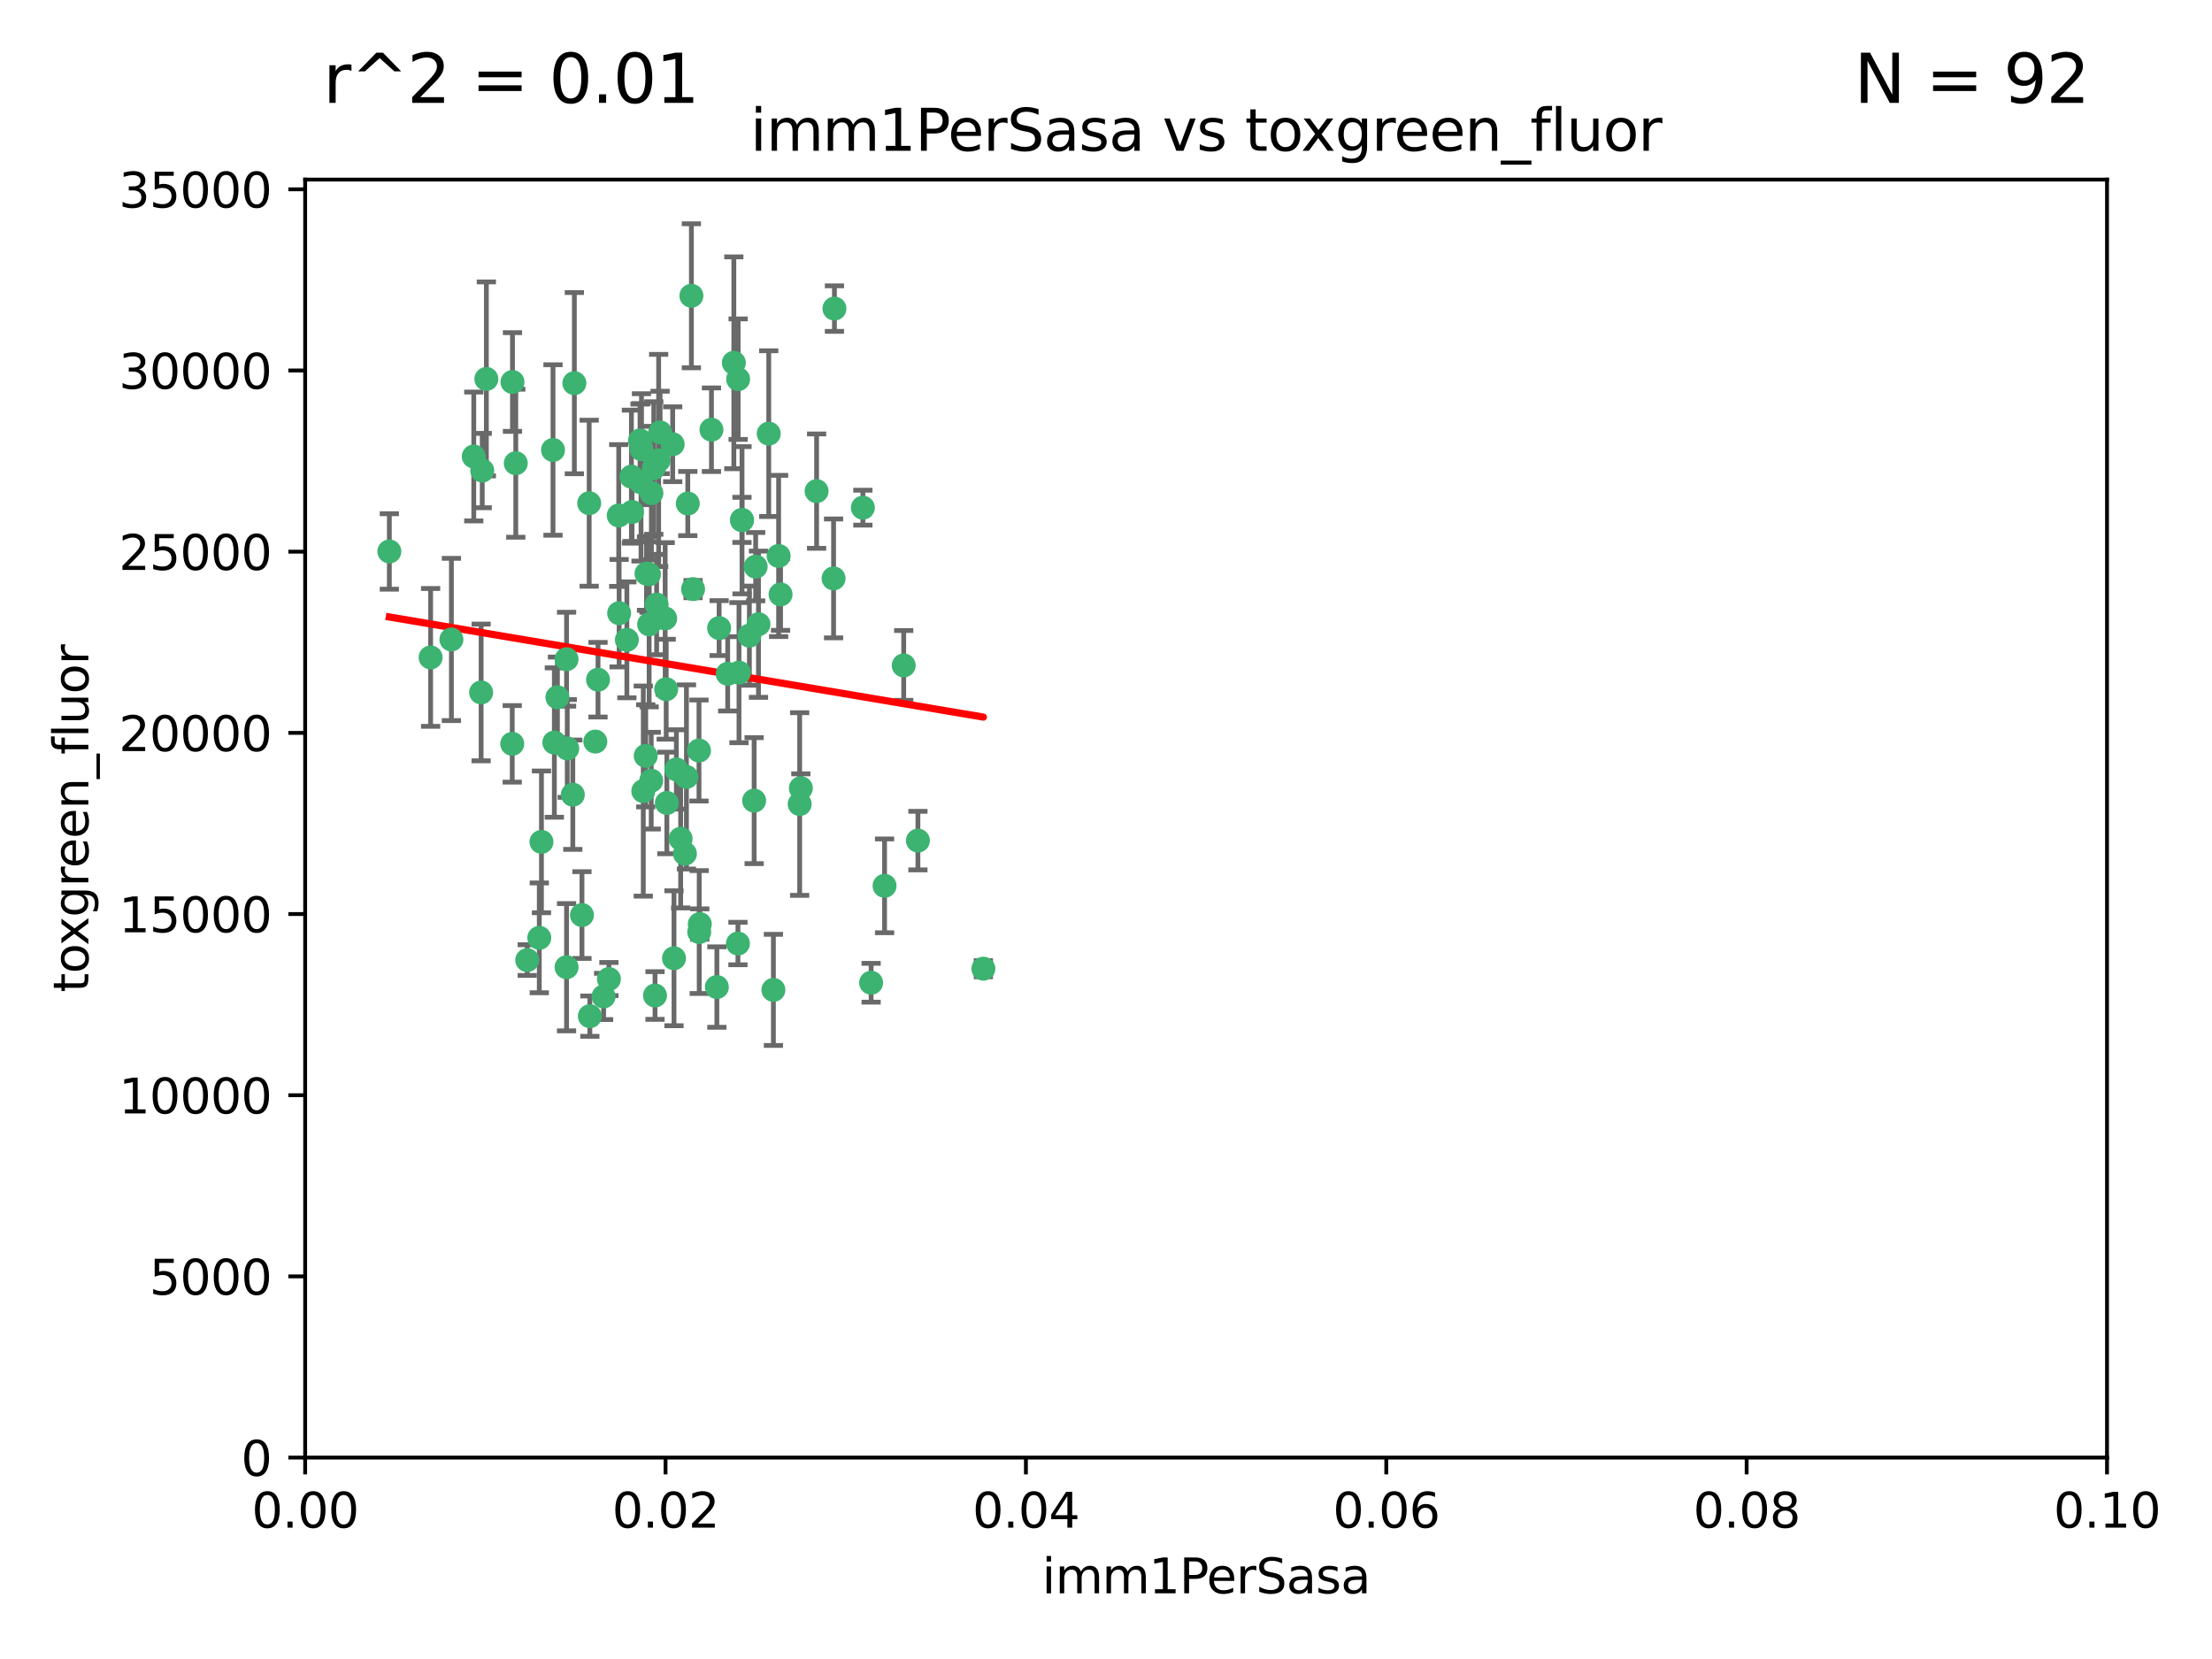 <?xml version="1.0" encoding="utf-8" standalone="no"?>
<!DOCTYPE svg PUBLIC "-//W3C//DTD SVG 1.1//EN"
  "http://www.w3.org/Graphics/SVG/1.1/DTD/svg11.dtd">
<svg xmlns:xlink="http://www.w3.org/1999/xlink" width="460.8pt" height="345.6pt" viewBox="0 0 460.8 345.6" xmlns="http://www.w3.org/2000/svg" version="1.1">
 <defs>
  <style type="text/css">*{stroke-linejoin: round; stroke-linecap: butt}</style>
 </defs>
 <g id="figure_1">
  <g id="patch_1">
   <path d="M 0 345.6 
L 460.8 345.6 
L 460.8 0 
L 0 0 
z
" style="fill: #ffffff"/>
  </g>
  <g id="axes_1">
   <g id="patch_2">
    <path d="M 63.571 303.64 
L 438.93 303.64 
L 438.93 37.411 
L 63.571 37.411 
z
" style="fill: #ffffff"/>
   </g>
   <g id="PathCollection_1">
    <defs>
     <path id="m56edad2894" d="M 0 1.118 
C 0.297 1.118 0.581 1 0.791 0.791 
C 1 0.581 1.118 0.297 1.118 0 
C 1.118 -0.297 1 -0.581 0.791 -0.791 
C 0.581 -1 0.297 -1.118 0 -1.118 
C -0.297 -1.118 -0.581 -1 -0.791 -0.791 
C -1 -0.581 -1.118 -0.297 -1.118 0 
C -1.118 0.297 -1 0.581 -0.791 0.791 
C -0.581 1 -0.297 1.118 0 1.118 
z
" style="stroke: #3cb371"/>
    </defs>
    <g clip-path="url(#p60db91f495)">
     <use xlink:href="#m56edad2894" x="81.107" y="114.876" style="fill: #3cb371; stroke: #3cb371"/>
     <use xlink:href="#m56edad2894" x="101.319" y="78.941" style="fill: #3cb371; stroke: #3cb371"/>
     <use xlink:href="#m56edad2894" x="100.458" y="98.026" style="fill: #3cb371; stroke: #3cb371"/>
     <use xlink:href="#m56edad2894" x="100.227" y="144.249" style="fill: #3cb371; stroke: #3cb371"/>
     <use xlink:href="#m56edad2894" x="98.695" y="95.094" style="fill: #3cb371; stroke: #3cb371"/>
     <use xlink:href="#m56edad2894" x="89.706" y="136.954" style="fill: #3cb371; stroke: #3cb371"/>
     <use xlink:href="#m56edad2894" x="148.21" y="89.516" style="fill: #3cb371; stroke: #3cb371"/>
     <use xlink:href="#m56edad2894" x="106.757" y="79.578" style="fill: #3cb371; stroke: #3cb371"/>
     <use xlink:href="#m56edad2894" x="137.211" y="95.918" style="fill: #3cb371; stroke: #3cb371"/>
     <use xlink:href="#m56edad2894" x="107.447" y="96.494" style="fill: #3cb371; stroke: #3cb371"/>
     <use xlink:href="#m56edad2894" x="130.587" y="133.289" style="fill: #3cb371; stroke: #3cb371"/>
     <use xlink:href="#m56edad2894" x="134.683" y="119.488" style="fill: #3cb371; stroke: #3cb371"/>
     <use xlink:href="#m56edad2894" x="135.699" y="102.727" style="fill: #3cb371; stroke: #3cb371"/>
     <use xlink:href="#m56edad2894" x="162.201" y="115.814" style="fill: #3cb371; stroke: #3cb371"/>
     <use xlink:href="#m56edad2894" x="138.568" y="128.839" style="fill: #3cb371; stroke: #3cb371"/>
     <use xlink:href="#m56edad2894" x="152.872" y="75.577" style="fill: #3cb371; stroke: #3cb371"/>
     <use xlink:href="#m56edad2894" x="118.027" y="137.321" style="fill: #3cb371; stroke: #3cb371"/>
     <use xlink:href="#m56edad2894" x="133.537" y="100.483" style="fill: #3cb371; stroke: #3cb371"/>
     <use xlink:href="#m56edad2894" x="133.331" y="91.754" style="fill: #3cb371; stroke: #3cb371"/>
     <use xlink:href="#m56edad2894" x="115.202" y="93.738" style="fill: #3cb371; stroke: #3cb371"/>
     <use xlink:href="#m56edad2894" x="136.786" y="125.947" style="fill: #3cb371; stroke: #3cb371"/>
     <use xlink:href="#m56edad2894" x="135.226" y="130.067" style="fill: #3cb371; stroke: #3cb371"/>
     <use xlink:href="#m56edad2894" x="124.016" y="154.483" style="fill: #3cb371; stroke: #3cb371"/>
     <use xlink:href="#m56edad2894" x="128.894" y="107.386" style="fill: #3cb371; stroke: #3cb371"/>
     <use xlink:href="#m56edad2894" x="131.665" y="106.653" style="fill: #3cb371; stroke: #3cb371"/>
     <use xlink:href="#m56edad2894" x="135.196" y="119.635" style="fill: #3cb371; stroke: #3cb371"/>
     <use xlink:href="#m56edad2894" x="119.649" y="79.819" style="fill: #3cb371; stroke: #3cb371"/>
     <use xlink:href="#m56edad2894" x="157.418" y="118.047" style="fill: #3cb371; stroke: #3cb371"/>
     <use xlink:href="#m56edad2894" x="125.739" y="207.576" style="fill: #3cb371; stroke: #3cb371"/>
     <use xlink:href="#m56edad2894" x="144.38" y="122.72" style="fill: #3cb371; stroke: #3cb371"/>
     <use xlink:href="#m56edad2894" x="126.849" y="203.953" style="fill: #3cb371; stroke: #3cb371"/>
     <use xlink:href="#m56edad2894" x="137.51" y="90.084" style="fill: #3cb371; stroke: #3cb371"/>
     <use xlink:href="#m56edad2894" x="106.707" y="154.954" style="fill: #3cb371; stroke: #3cb371"/>
     <use xlink:href="#m56edad2894" x="143.28" y="104.896" style="fill: #3cb371; stroke: #3cb371"/>
     <use xlink:href="#m56edad2894" x="131.536" y="99.298" style="fill: #3cb371; stroke: #3cb371"/>
     <use xlink:href="#m56edad2894" x="145.613" y="156.348" style="fill: #3cb371; stroke: #3cb371"/>
     <use xlink:href="#m56edad2894" x="179.751" y="105.756" style="fill: #3cb371; stroke: #3cb371"/>
     <use xlink:href="#m56edad2894" x="136.196" y="97.498" style="fill: #3cb371; stroke: #3cb371"/>
     <use xlink:href="#m56edad2894" x="140.132" y="92.545" style="fill: #3cb371; stroke: #3cb371"/>
     <use xlink:href="#m56edad2894" x="119.328" y="165.548" style="fill: #3cb371; stroke: #3cb371"/>
     <use xlink:href="#m56edad2894" x="160.144" y="90.332" style="fill: #3cb371; stroke: #3cb371"/>
     <use xlink:href="#m56edad2894" x="122.878" y="211.686" style="fill: #3cb371; stroke: #3cb371"/>
     <use xlink:href="#m56edad2894" x="154.563" y="108.301" style="fill: #3cb371; stroke: #3cb371"/>
     <use xlink:href="#m56edad2894" x="158.007" y="130.038" style="fill: #3cb371; stroke: #3cb371"/>
     <use xlink:href="#m56edad2894" x="109.831" y="200.005" style="fill: #3cb371; stroke: #3cb371"/>
     <use xlink:href="#m56edad2894" x="153.769" y="78.988" style="fill: #3cb371; stroke: #3cb371"/>
     <use xlink:href="#m56edad2894" x="149.81" y="130.84" style="fill: #3cb371; stroke: #3cb371"/>
     <use xlink:href="#m56edad2894" x="118.169" y="155.918" style="fill: #3cb371; stroke: #3cb371"/>
     <use xlink:href="#m56edad2894" x="161.115" y="206.213" style="fill: #3cb371; stroke: #3cb371"/>
     <use xlink:href="#m56edad2894" x="136.451" y="207.381" style="fill: #3cb371; stroke: #3cb371"/>
     <use xlink:href="#m56edad2894" x="140.407" y="199.62" style="fill: #3cb371; stroke: #3cb371"/>
     <use xlink:href="#m56edad2894" x="112.795" y="175.376" style="fill: #3cb371; stroke: #3cb371"/>
     <use xlink:href="#m56edad2894" x="154.575" y="108.373" style="fill: #3cb371; stroke: #3cb371"/>
     <use xlink:href="#m56edad2894" x="151.594" y="140.37" style="fill: #3cb371; stroke: #3cb371"/>
     <use xlink:href="#m56edad2894" x="133.632" y="93.572" style="fill: #3cb371; stroke: #3cb371"/>
     <use xlink:href="#m56edad2894" x="170.113" y="102.308" style="fill: #3cb371; stroke: #3cb371"/>
     <use xlink:href="#m56edad2894" x="128.977" y="127.738" style="fill: #3cb371; stroke: #3cb371"/>
     <use xlink:href="#m56edad2894" x="138.918" y="167.27" style="fill: #3cb371; stroke: #3cb371"/>
     <use xlink:href="#m56edad2894" x="116.121" y="145.262" style="fill: #3cb371; stroke: #3cb371"/>
     <use xlink:href="#m56edad2894" x="153.946" y="140.122" style="fill: #3cb371; stroke: #3cb371"/>
     <use xlink:href="#m56edad2894" x="112.344" y="195.371" style="fill: #3cb371; stroke: #3cb371"/>
     <use xlink:href="#m56edad2894" x="149.337" y="205.621" style="fill: #3cb371; stroke: #3cb371"/>
     <use xlink:href="#m56edad2894" x="144.029" y="61.614" style="fill: #3cb371; stroke: #3cb371"/>
     <use xlink:href="#m56edad2894" x="188.259" y="138.621" style="fill: #3cb371; stroke: #3cb371"/>
     <use xlink:href="#m56edad2894" x="134.52" y="157.457" style="fill: #3cb371; stroke: #3cb371"/>
     <use xlink:href="#m56edad2894" x="121.234" y="190.622" style="fill: #3cb371; stroke: #3cb371"/>
     <use xlink:href="#m56edad2894" x="156.112" y="132.411" style="fill: #3cb371; stroke: #3cb371"/>
     <use xlink:href="#m56edad2894" x="142.999" y="161.851" style="fill: #3cb371; stroke: #3cb371"/>
     <use xlink:href="#m56edad2894" x="157.1" y="166.79" style="fill: #3cb371; stroke: #3cb371"/>
     <use xlink:href="#m56edad2894" x="204.855" y="201.794" style="fill: #3cb371; stroke: #3cb371"/>
     <use xlink:href="#m56edad2894" x="173.648" y="120.494" style="fill: #3cb371; stroke: #3cb371"/>
     <use xlink:href="#m56edad2894" x="181.47" y="204.723" style="fill: #3cb371; stroke: #3cb371"/>
     <use xlink:href="#m56edad2894" x="166.831" y="164.19" style="fill: #3cb371; stroke: #3cb371"/>
     <use xlink:href="#m56edad2894" x="94.037" y="133.213" style="fill: #3cb371; stroke: #3cb371"/>
     <use xlink:href="#m56edad2894" x="140.899" y="160.289" style="fill: #3cb371; stroke: #3cb371"/>
     <use xlink:href="#m56edad2894" x="153.727" y="196.552" style="fill: #3cb371; stroke: #3cb371"/>
     <use xlink:href="#m56edad2894" x="142.68" y="177.835" style="fill: #3cb371; stroke: #3cb371"/>
     <use xlink:href="#m56edad2894" x="141.792" y="174.728" style="fill: #3cb371; stroke: #3cb371"/>
     <use xlink:href="#m56edad2894" x="173.83" y="64.285" style="fill: #3cb371; stroke: #3cb371"/>
     <use xlink:href="#m56edad2894" x="124.578" y="141.593" style="fill: #3cb371; stroke: #3cb371"/>
     <use xlink:href="#m56edad2894" x="191.219" y="175.112" style="fill: #3cb371; stroke: #3cb371"/>
     <use xlink:href="#m56edad2894" x="145.66" y="194.16" style="fill: #3cb371; stroke: #3cb371"/>
     <use xlink:href="#m56edad2894" x="115.48" y="154.686" style="fill: #3cb371; stroke: #3cb371"/>
     <use xlink:href="#m56edad2894" x="145.779" y="192.502" style="fill: #3cb371; stroke: #3cb371"/>
     <use xlink:href="#m56edad2894" x="122.738" y="104.827" style="fill: #3cb371; stroke: #3cb371"/>
     <use xlink:href="#m56edad2894" x="134.01" y="164.794" style="fill: #3cb371; stroke: #3cb371"/>
     <use xlink:href="#m56edad2894" x="138.782" y="143.576" style="fill: #3cb371; stroke: #3cb371"/>
     <use xlink:href="#m56edad2894" x="135.66" y="162.629" style="fill: #3cb371; stroke: #3cb371"/>
     <use xlink:href="#m56edad2894" x="166.587" y="167.495" style="fill: #3cb371; stroke: #3cb371"/>
     <use xlink:href="#m56edad2894" x="162.604" y="123.828" style="fill: #3cb371; stroke: #3cb371"/>
     <use xlink:href="#m56edad2894" x="118.024" y="201.488" style="fill: #3cb371; stroke: #3cb371"/>
     <use xlink:href="#m56edad2894" x="184.271" y="184.534" style="fill: #3cb371; stroke: #3cb371"/>
    </g>
   </g>
   <g id="matplotlib.axis_1">
    <g id="xtick_1">
     <g id="line2d_1">
      <defs>
       <path id="m06a2821c4f" d="M 0 0 
L 0 3.5 
" style="stroke: #000000; stroke-width: 0.8"/>
      </defs>
      <g>
       <use xlink:href="#m06a2821c4f" x="63.571" y="303.64" style="stroke: #000000; stroke-width: 0.8"/>
      </g>
     </g>
     <g id="text_1">
      <!-- 0.00 -->
      <g transform="translate(52.438 318.238)scale(0.1 -0.1)">
       <defs>
        <path id="DejaVuSans-30" d="M 2034 4250 
Q 1547 4250 1301 3770 
Q 1056 3291 1056 2328 
Q 1056 1369 1301 889 
Q 1547 409 2034 409 
Q 2525 409 2770 889 
Q 3016 1369 3016 2328 
Q 3016 3291 2770 3770 
Q 2525 4250 2034 4250 
z
M 2034 4750 
Q 2819 4750 3233 4129 
Q 3647 3509 3647 2328 
Q 3647 1150 3233 529 
Q 2819 -91 2034 -91 
Q 1250 -91 836 529 
Q 422 1150 422 2328 
Q 422 3509 836 4129 
Q 1250 4750 2034 4750 
z
" transform="scale(0.016)"/>
        <path id="DejaVuSans-2e" d="M 684 794 
L 1344 794 
L 1344 0 
L 684 0 
L 684 794 
z
" transform="scale(0.016)"/>
       </defs>
       <use xlink:href="#DejaVuSans-30"/>
       <use xlink:href="#DejaVuSans-2e" x="63.623"/>
       <use xlink:href="#DejaVuSans-30" x="95.41"/>
       <use xlink:href="#DejaVuSans-30" x="159.033"/>
      </g>
     </g>
    </g>
    <g id="xtick_2">
     <g id="line2d_2">
      <g>
       <use xlink:href="#m06a2821c4f" x="138.643" y="303.64" style="stroke: #000000; stroke-width: 0.8"/>
      </g>
     </g>
     <g id="text_2">
      <!-- 0.02 -->
      <g transform="translate(127.51 318.238)scale(0.1 -0.1)">
       <defs>
        <path id="DejaVuSans-32" d="M 1228 531 
L 3431 531 
L 3431 0 
L 469 0 
L 469 531 
Q 828 903 1448 1529 
Q 2069 2156 2228 2338 
Q 2531 2678 2651 2914 
Q 2772 3150 2772 3378 
Q 2772 3750 2511 3984 
Q 2250 4219 1831 4219 
Q 1534 4219 1204 4116 
Q 875 4013 500 3803 
L 500 4441 
Q 881 4594 1212 4672 
Q 1544 4750 1819 4750 
Q 2544 4750 2975 4387 
Q 3406 4025 3406 3419 
Q 3406 3131 3298 2873 
Q 3191 2616 2906 2266 
Q 2828 2175 2409 1742 
Q 1991 1309 1228 531 
z
" transform="scale(0.016)"/>
       </defs>
       <use xlink:href="#DejaVuSans-30"/>
       <use xlink:href="#DejaVuSans-2e" x="63.623"/>
       <use xlink:href="#DejaVuSans-30" x="95.41"/>
       <use xlink:href="#DejaVuSans-32" x="159.033"/>
      </g>
     </g>
    </g>
    <g id="xtick_3">
     <g id="line2d_3">
      <g>
       <use xlink:href="#m06a2821c4f" x="213.715" y="303.64" style="stroke: #000000; stroke-width: 0.8"/>
      </g>
     </g>
     <g id="text_3">
      <!-- 0.04 -->
      <g transform="translate(202.582 318.238)scale(0.1 -0.1)">
       <defs>
        <path id="DejaVuSans-34" d="M 2419 4116 
L 825 1625 
L 2419 1625 
L 2419 4116 
z
M 2253 4666 
L 3047 4666 
L 3047 1625 
L 3713 1625 
L 3713 1100 
L 3047 1100 
L 3047 0 
L 2419 0 
L 2419 1100 
L 313 1100 
L 313 1709 
L 2253 4666 
z
" transform="scale(0.016)"/>
       </defs>
       <use xlink:href="#DejaVuSans-30"/>
       <use xlink:href="#DejaVuSans-2e" x="63.623"/>
       <use xlink:href="#DejaVuSans-30" x="95.41"/>
       <use xlink:href="#DejaVuSans-34" x="159.033"/>
      </g>
     </g>
    </g>
    <g id="xtick_4">
     <g id="line2d_4">
      <g>
       <use xlink:href="#m06a2821c4f" x="288.786" y="303.64" style="stroke: #000000; stroke-width: 0.8"/>
      </g>
     </g>
     <g id="text_4">
      <!-- 0.06 -->
      <g transform="translate(277.654 318.238)scale(0.1 -0.1)">
       <defs>
        <path id="DejaVuSans-36" d="M 2113 2584 
Q 1688 2584 1439 2293 
Q 1191 2003 1191 1497 
Q 1191 994 1439 701 
Q 1688 409 2113 409 
Q 2538 409 2786 701 
Q 3034 994 3034 1497 
Q 3034 2003 2786 2293 
Q 2538 2584 2113 2584 
z
M 3366 4563 
L 3366 3988 
Q 3128 4100 2886 4159 
Q 2644 4219 2406 4219 
Q 1781 4219 1451 3797 
Q 1122 3375 1075 2522 
Q 1259 2794 1537 2939 
Q 1816 3084 2150 3084 
Q 2853 3084 3261 2657 
Q 3669 2231 3669 1497 
Q 3669 778 3244 343 
Q 2819 -91 2113 -91 
Q 1303 -91 875 529 
Q 447 1150 447 2328 
Q 447 3434 972 4092 
Q 1497 4750 2381 4750 
Q 2619 4750 2861 4703 
Q 3103 4656 3366 4563 
z
" transform="scale(0.016)"/>
       </defs>
       <use xlink:href="#DejaVuSans-30"/>
       <use xlink:href="#DejaVuSans-2e" x="63.623"/>
       <use xlink:href="#DejaVuSans-30" x="95.41"/>
       <use xlink:href="#DejaVuSans-36" x="159.033"/>
      </g>
     </g>
    </g>
    <g id="xtick_5">
     <g id="line2d_5">
      <g>
       <use xlink:href="#m06a2821c4f" x="363.858" y="303.64" style="stroke: #000000; stroke-width: 0.8"/>
      </g>
     </g>
     <g id="text_5">
      <!-- 0.08 -->
      <g transform="translate(352.725 318.238)scale(0.1 -0.1)">
       <defs>
        <path id="DejaVuSans-38" d="M 2034 2216 
Q 1584 2216 1326 1975 
Q 1069 1734 1069 1313 
Q 1069 891 1326 650 
Q 1584 409 2034 409 
Q 2484 409 2743 651 
Q 3003 894 3003 1313 
Q 3003 1734 2745 1975 
Q 2488 2216 2034 2216 
z
M 1403 2484 
Q 997 2584 770 2862 
Q 544 3141 544 3541 
Q 544 4100 942 4425 
Q 1341 4750 2034 4750 
Q 2731 4750 3128 4425 
Q 3525 4100 3525 3541 
Q 3525 3141 3298 2862 
Q 3072 2584 2669 2484 
Q 3125 2378 3379 2068 
Q 3634 1759 3634 1313 
Q 3634 634 3220 271 
Q 2806 -91 2034 -91 
Q 1263 -91 848 271 
Q 434 634 434 1313 
Q 434 1759 690 2068 
Q 947 2378 1403 2484 
z
M 1172 3481 
Q 1172 3119 1398 2916 
Q 1625 2713 2034 2713 
Q 2441 2713 2670 2916 
Q 2900 3119 2900 3481 
Q 2900 3844 2670 4047 
Q 2441 4250 2034 4250 
Q 1625 4250 1398 4047 
Q 1172 3844 1172 3481 
z
" transform="scale(0.016)"/>
       </defs>
       <use xlink:href="#DejaVuSans-30"/>
       <use xlink:href="#DejaVuSans-2e" x="63.623"/>
       <use xlink:href="#DejaVuSans-30" x="95.41"/>
       <use xlink:href="#DejaVuSans-38" x="159.033"/>
      </g>
     </g>
    </g>
    <g id="xtick_6">
     <g id="line2d_6">
      <g>
       <use xlink:href="#m06a2821c4f" x="438.93" y="303.64" style="stroke: #000000; stroke-width: 0.8"/>
      </g>
     </g>
     <g id="text_6">
      <!-- 0.10 -->
      <g transform="translate(427.797 318.238)scale(0.1 -0.1)">
       <defs>
        <path id="DejaVuSans-31" d="M 794 531 
L 1825 531 
L 1825 4091 
L 703 3866 
L 703 4441 
L 1819 4666 
L 2450 4666 
L 2450 531 
L 3481 531 
L 3481 0 
L 794 0 
L 794 531 
z
" transform="scale(0.016)"/>
       </defs>
       <use xlink:href="#DejaVuSans-30"/>
       <use xlink:href="#DejaVuSans-2e" x="63.623"/>
       <use xlink:href="#DejaVuSans-31" x="95.41"/>
       <use xlink:href="#DejaVuSans-30" x="159.033"/>
      </g>
     </g>
    </g>
    <g id="text_7">
     <!-- imm1PerSasa -->
     <g transform="translate(217.067 331.917)scale(0.1 -0.1)">
      <defs>
       <path id="DejaVuSans-69" d="M 603 3500 
L 1178 3500 
L 1178 0 
L 603 0 
L 603 3500 
z
M 603 4863 
L 1178 4863 
L 1178 4134 
L 603 4134 
L 603 4863 
z
" transform="scale(0.016)"/>
       <path id="DejaVuSans-6d" d="M 3328 2828 
Q 3544 3216 3844 3400 
Q 4144 3584 4550 3584 
Q 5097 3584 5394 3201 
Q 5691 2819 5691 2113 
L 5691 0 
L 5113 0 
L 5113 2094 
Q 5113 2597 4934 2840 
Q 4756 3084 4391 3084 
Q 3944 3084 3684 2787 
Q 3425 2491 3425 1978 
L 3425 0 
L 2847 0 
L 2847 2094 
Q 2847 2600 2669 2842 
Q 2491 3084 2119 3084 
Q 1678 3084 1418 2786 
Q 1159 2488 1159 1978 
L 1159 0 
L 581 0 
L 581 3500 
L 1159 3500 
L 1159 2956 
Q 1356 3278 1631 3431 
Q 1906 3584 2284 3584 
Q 2666 3584 2933 3390 
Q 3200 3197 3328 2828 
z
" transform="scale(0.016)"/>
       <path id="DejaVuSans-50" d="M 1259 4147 
L 1259 2394 
L 2053 2394 
Q 2494 2394 2734 2622 
Q 2975 2850 2975 3272 
Q 2975 3691 2734 3919 
Q 2494 4147 2053 4147 
L 1259 4147 
z
M 628 4666 
L 2053 4666 
Q 2838 4666 3239 4311 
Q 3641 3956 3641 3272 
Q 3641 2581 3239 2228 
Q 2838 1875 2053 1875 
L 1259 1875 
L 1259 0 
L 628 0 
L 628 4666 
z
" transform="scale(0.016)"/>
       <path id="DejaVuSans-65" d="M 3597 1894 
L 3597 1613 
L 953 1613 
Q 991 1019 1311 708 
Q 1631 397 2203 397 
Q 2534 397 2845 478 
Q 3156 559 3463 722 
L 3463 178 
Q 3153 47 2828 -22 
Q 2503 -91 2169 -91 
Q 1331 -91 842 396 
Q 353 884 353 1716 
Q 353 2575 817 3079 
Q 1281 3584 2069 3584 
Q 2775 3584 3186 3129 
Q 3597 2675 3597 1894 
z
M 3022 2063 
Q 3016 2534 2758 2815 
Q 2500 3097 2075 3097 
Q 1594 3097 1305 2825 
Q 1016 2553 972 2059 
L 3022 2063 
z
" transform="scale(0.016)"/>
       <path id="DejaVuSans-72" d="M 2631 2963 
Q 2534 3019 2420 3045 
Q 2306 3072 2169 3072 
Q 1681 3072 1420 2755 
Q 1159 2438 1159 1844 
L 1159 0 
L 581 0 
L 581 3500 
L 1159 3500 
L 1159 2956 
Q 1341 3275 1631 3429 
Q 1922 3584 2338 3584 
Q 2397 3584 2469 3576 
Q 2541 3569 2628 3553 
L 2631 2963 
z
" transform="scale(0.016)"/>
       <path id="DejaVuSans-53" d="M 3425 4513 
L 3425 3897 
Q 3066 4069 2747 4153 
Q 2428 4238 2131 4238 
Q 1616 4238 1336 4038 
Q 1056 3838 1056 3469 
Q 1056 3159 1242 3001 
Q 1428 2844 1947 2747 
L 2328 2669 
Q 3034 2534 3370 2195 
Q 3706 1856 3706 1288 
Q 3706 609 3251 259 
Q 2797 -91 1919 -91 
Q 1588 -91 1214 -16 
Q 841 59 441 206 
L 441 856 
Q 825 641 1194 531 
Q 1563 422 1919 422 
Q 2459 422 2753 634 
Q 3047 847 3047 1241 
Q 3047 1584 2836 1778 
Q 2625 1972 2144 2069 
L 1759 2144 
Q 1053 2284 737 2584 
Q 422 2884 422 3419 
Q 422 4038 858 4394 
Q 1294 4750 2059 4750 
Q 2388 4750 2728 4690 
Q 3069 4631 3425 4513 
z
" transform="scale(0.016)"/>
       <path id="DejaVuSans-61" d="M 2194 1759 
Q 1497 1759 1228 1600 
Q 959 1441 959 1056 
Q 959 750 1161 570 
Q 1363 391 1709 391 
Q 2188 391 2477 730 
Q 2766 1069 2766 1631 
L 2766 1759 
L 2194 1759 
z
M 3341 1997 
L 3341 0 
L 2766 0 
L 2766 531 
Q 2569 213 2275 61 
Q 1981 -91 1556 -91 
Q 1019 -91 701 211 
Q 384 513 384 1019 
Q 384 1609 779 1909 
Q 1175 2209 1959 2209 
L 2766 2209 
L 2766 2266 
Q 2766 2663 2505 2880 
Q 2244 3097 1772 3097 
Q 1472 3097 1187 3025 
Q 903 2953 641 2809 
L 641 3341 
Q 956 3463 1253 3523 
Q 1550 3584 1831 3584 
Q 2591 3584 2966 3190 
Q 3341 2797 3341 1997 
z
" transform="scale(0.016)"/>
       <path id="DejaVuSans-73" d="M 2834 3397 
L 2834 2853 
Q 2591 2978 2328 3040 
Q 2066 3103 1784 3103 
Q 1356 3103 1142 2972 
Q 928 2841 928 2578 
Q 928 2378 1081 2264 
Q 1234 2150 1697 2047 
L 1894 2003 
Q 2506 1872 2764 1633 
Q 3022 1394 3022 966 
Q 3022 478 2636 193 
Q 2250 -91 1575 -91 
Q 1294 -91 989 -36 
Q 684 19 347 128 
L 347 722 
Q 666 556 975 473 
Q 1284 391 1588 391 
Q 1994 391 2212 530 
Q 2431 669 2431 922 
Q 2431 1156 2273 1281 
Q 2116 1406 1581 1522 
L 1381 1569 
Q 847 1681 609 1914 
Q 372 2147 372 2553 
Q 372 3047 722 3315 
Q 1072 3584 1716 3584 
Q 2034 3584 2315 3537 
Q 2597 3491 2834 3397 
z
" transform="scale(0.016)"/>
      </defs>
      <use xlink:href="#DejaVuSans-69"/>
      <use xlink:href="#DejaVuSans-6d" x="27.783"/>
      <use xlink:href="#DejaVuSans-6d" x="125.195"/>
      <use xlink:href="#DejaVuSans-31" x="222.607"/>
      <use xlink:href="#DejaVuSans-50" x="286.23"/>
      <use xlink:href="#DejaVuSans-65" x="342.908"/>
      <use xlink:href="#DejaVuSans-72" x="404.432"/>
      <use xlink:href="#DejaVuSans-53" x="445.545"/>
      <use xlink:href="#DejaVuSans-61" x="509.021"/>
      <use xlink:href="#DejaVuSans-73" x="570.301"/>
      <use xlink:href="#DejaVuSans-61" x="622.4"/>
     </g>
    </g>
   </g>
   <g id="matplotlib.axis_2">
    <g id="ytick_1">
     <g id="line2d_7">
      <defs>
       <path id="m91d68568e5" d="M 0 0 
L -3.5 0 
" style="stroke: #000000; stroke-width: 0.8"/>
      </defs>
      <g>
       <use xlink:href="#m91d68568e5" x="63.571" y="303.64" style="stroke: #000000; stroke-width: 0.8"/>
      </g>
     </g>
     <g id="text_8">
      <!-- 0 -->
      <g transform="translate(50.209 307.439)scale(0.1 -0.1)">
       <use xlink:href="#DejaVuSans-30"/>
      </g>
     </g>
    </g>
    <g id="ytick_2">
     <g id="line2d_8">
      <g>
       <use xlink:href="#m91d68568e5" x="63.571" y="265.897" style="stroke: #000000; stroke-width: 0.8"/>
      </g>
     </g>
     <g id="text_9">
      <!-- 5000 -->
      <g transform="translate(31.121 269.696)scale(0.1 -0.1)">
       <defs>
        <path id="DejaVuSans-35" d="M 691 4666 
L 3169 4666 
L 3169 4134 
L 1269 4134 
L 1269 2991 
Q 1406 3038 1543 3061 
Q 1681 3084 1819 3084 
Q 2600 3084 3056 2656 
Q 3513 2228 3513 1497 
Q 3513 744 3044 326 
Q 2575 -91 1722 -91 
Q 1428 -91 1123 -41 
Q 819 9 494 109 
L 494 744 
Q 775 591 1075 516 
Q 1375 441 1709 441 
Q 2250 441 2565 725 
Q 2881 1009 2881 1497 
Q 2881 1984 2565 2268 
Q 2250 2553 1709 2553 
Q 1456 2553 1204 2497 
Q 953 2441 691 2322 
L 691 4666 
z
" transform="scale(0.016)"/>
       </defs>
       <use xlink:href="#DejaVuSans-35"/>
       <use xlink:href="#DejaVuSans-30" x="63.623"/>
       <use xlink:href="#DejaVuSans-30" x="127.246"/>
       <use xlink:href="#DejaVuSans-30" x="190.869"/>
      </g>
     </g>
    </g>
    <g id="ytick_3">
     <g id="line2d_9">
      <g>
       <use xlink:href="#m91d68568e5" x="63.571" y="228.154" style="stroke: #000000; stroke-width: 0.8"/>
      </g>
     </g>
     <g id="text_10">
      <!-- 10000 -->
      <g transform="translate(24.759 231.953)scale(0.1 -0.1)">
       <use xlink:href="#DejaVuSans-31"/>
       <use xlink:href="#DejaVuSans-30" x="63.623"/>
       <use xlink:href="#DejaVuSans-30" x="127.246"/>
       <use xlink:href="#DejaVuSans-30" x="190.869"/>
       <use xlink:href="#DejaVuSans-30" x="254.492"/>
      </g>
     </g>
    </g>
    <g id="ytick_4">
     <g id="line2d_10">
      <g>
       <use xlink:href="#m91d68568e5" x="63.571" y="190.411" style="stroke: #000000; stroke-width: 0.8"/>
      </g>
     </g>
     <g id="text_11">
      <!-- 15000 -->
      <g transform="translate(24.759 194.21)scale(0.1 -0.1)">
       <use xlink:href="#DejaVuSans-31"/>
       <use xlink:href="#DejaVuSans-35" x="63.623"/>
       <use xlink:href="#DejaVuSans-30" x="127.246"/>
       <use xlink:href="#DejaVuSans-30" x="190.869"/>
       <use xlink:href="#DejaVuSans-30" x="254.492"/>
      </g>
     </g>
    </g>
    <g id="ytick_5">
     <g id="line2d_11">
      <g>
       <use xlink:href="#m91d68568e5" x="63.571" y="152.668" style="stroke: #000000; stroke-width: 0.8"/>
      </g>
     </g>
     <g id="text_12">
      <!-- 20000 -->
      <g transform="translate(24.759 156.467)scale(0.1 -0.1)">
       <use xlink:href="#DejaVuSans-32"/>
       <use xlink:href="#DejaVuSans-30" x="63.623"/>
       <use xlink:href="#DejaVuSans-30" x="127.246"/>
       <use xlink:href="#DejaVuSans-30" x="190.869"/>
       <use xlink:href="#DejaVuSans-30" x="254.492"/>
      </g>
     </g>
    </g>
    <g id="ytick_6">
     <g id="line2d_12">
      <g>
       <use xlink:href="#m91d68568e5" x="63.571" y="114.925" style="stroke: #000000; stroke-width: 0.8"/>
      </g>
     </g>
     <g id="text_13">
      <!-- 25000 -->
      <g transform="translate(24.759 118.724)scale(0.1 -0.1)">
       <use xlink:href="#DejaVuSans-32"/>
       <use xlink:href="#DejaVuSans-35" x="63.623"/>
       <use xlink:href="#DejaVuSans-30" x="127.246"/>
       <use xlink:href="#DejaVuSans-30" x="190.869"/>
       <use xlink:href="#DejaVuSans-30" x="254.492"/>
      </g>
     </g>
    </g>
    <g id="ytick_7">
     <g id="line2d_13">
      <g>
       <use xlink:href="#m91d68568e5" x="63.571" y="77.181" style="stroke: #000000; stroke-width: 0.8"/>
      </g>
     </g>
     <g id="text_14">
      <!-- 30000 -->
      <g transform="translate(24.759 80.981)scale(0.1 -0.1)">
       <defs>
        <path id="DejaVuSans-33" d="M 2597 2516 
Q 3050 2419 3304 2112 
Q 3559 1806 3559 1356 
Q 3559 666 3084 287 
Q 2609 -91 1734 -91 
Q 1441 -91 1130 -33 
Q 819 25 488 141 
L 488 750 
Q 750 597 1062 519 
Q 1375 441 1716 441 
Q 2309 441 2620 675 
Q 2931 909 2931 1356 
Q 2931 1769 2642 2001 
Q 2353 2234 1838 2234 
L 1294 2234 
L 1294 2753 
L 1863 2753 
Q 2328 2753 2575 2939 
Q 2822 3125 2822 3475 
Q 2822 3834 2567 4026 
Q 2313 4219 1838 4219 
Q 1578 4219 1281 4162 
Q 984 4106 628 3988 
L 628 4550 
Q 988 4650 1302 4700 
Q 1616 4750 1894 4750 
Q 2613 4750 3031 4423 
Q 3450 4097 3450 3541 
Q 3450 3153 3228 2886 
Q 3006 2619 2597 2516 
z
" transform="scale(0.016)"/>
       </defs>
       <use xlink:href="#DejaVuSans-33"/>
       <use xlink:href="#DejaVuSans-30" x="63.623"/>
       <use xlink:href="#DejaVuSans-30" x="127.246"/>
       <use xlink:href="#DejaVuSans-30" x="190.869"/>
       <use xlink:href="#DejaVuSans-30" x="254.492"/>
      </g>
     </g>
    </g>
    <g id="ytick_8">
     <g id="line2d_14">
      <g>
       <use xlink:href="#m91d68568e5" x="63.571" y="39.438" style="stroke: #000000; stroke-width: 0.8"/>
      </g>
     </g>
     <g id="text_15">
      <!-- 35000 -->
      <g transform="translate(24.759 43.238)scale(0.1 -0.1)">
       <use xlink:href="#DejaVuSans-33"/>
       <use xlink:href="#DejaVuSans-35" x="63.623"/>
       <use xlink:href="#DejaVuSans-30" x="127.246"/>
       <use xlink:href="#DejaVuSans-30" x="190.869"/>
       <use xlink:href="#DejaVuSans-30" x="254.492"/>
      </g>
     </g>
    </g>
    <g id="text_16">
     <!-- toxgreen_fluor -->
     <g transform="translate(18.401 206.72)rotate(-90)scale(0.1 -0.1)">
      <defs>
       <path id="DejaVuSans-74" d="M 1172 4494 
L 1172 3500 
L 2356 3500 
L 2356 3053 
L 1172 3053 
L 1172 1153 
Q 1172 725 1289 603 
Q 1406 481 1766 481 
L 2356 481 
L 2356 0 
L 1766 0 
Q 1100 0 847 248 
Q 594 497 594 1153 
L 594 3053 
L 172 3053 
L 172 3500 
L 594 3500 
L 594 4494 
L 1172 4494 
z
" transform="scale(0.016)"/>
       <path id="DejaVuSans-6f" d="M 1959 3097 
Q 1497 3097 1228 2736 
Q 959 2375 959 1747 
Q 959 1119 1226 758 
Q 1494 397 1959 397 
Q 2419 397 2687 759 
Q 2956 1122 2956 1747 
Q 2956 2369 2687 2733 
Q 2419 3097 1959 3097 
z
M 1959 3584 
Q 2709 3584 3137 3096 
Q 3566 2609 3566 1747 
Q 3566 888 3137 398 
Q 2709 -91 1959 -91 
Q 1206 -91 779 398 
Q 353 888 353 1747 
Q 353 2609 779 3096 
Q 1206 3584 1959 3584 
z
" transform="scale(0.016)"/>
       <path id="DejaVuSans-78" d="M 3513 3500 
L 2247 1797 
L 3578 0 
L 2900 0 
L 1881 1375 
L 863 0 
L 184 0 
L 1544 1831 
L 300 3500 
L 978 3500 
L 1906 2253 
L 2834 3500 
L 3513 3500 
z
" transform="scale(0.016)"/>
       <path id="DejaVuSans-67" d="M 2906 1791 
Q 2906 2416 2648 2759 
Q 2391 3103 1925 3103 
Q 1463 3103 1205 2759 
Q 947 2416 947 1791 
Q 947 1169 1205 825 
Q 1463 481 1925 481 
Q 2391 481 2648 825 
Q 2906 1169 2906 1791 
z
M 3481 434 
Q 3481 -459 3084 -895 
Q 2688 -1331 1869 -1331 
Q 1566 -1331 1297 -1286 
Q 1028 -1241 775 -1147 
L 775 -588 
Q 1028 -725 1275 -790 
Q 1522 -856 1778 -856 
Q 2344 -856 2625 -561 
Q 2906 -266 2906 331 
L 2906 616 
Q 2728 306 2450 153 
Q 2172 0 1784 0 
Q 1141 0 747 490 
Q 353 981 353 1791 
Q 353 2603 747 3093 
Q 1141 3584 1784 3584 
Q 2172 3584 2450 3431 
Q 2728 3278 2906 2969 
L 2906 3500 
L 3481 3500 
L 3481 434 
z
" transform="scale(0.016)"/>
       <path id="DejaVuSans-6e" d="M 3513 2113 
L 3513 0 
L 2938 0 
L 2938 2094 
Q 2938 2591 2744 2837 
Q 2550 3084 2163 3084 
Q 1697 3084 1428 2787 
Q 1159 2491 1159 1978 
L 1159 0 
L 581 0 
L 581 3500 
L 1159 3500 
L 1159 2956 
Q 1366 3272 1645 3428 
Q 1925 3584 2291 3584 
Q 2894 3584 3203 3211 
Q 3513 2838 3513 2113 
z
" transform="scale(0.016)"/>
       <path id="DejaVuSans-5f" d="M 3263 -1063 
L 3263 -1509 
L -63 -1509 
L -63 -1063 
L 3263 -1063 
z
" transform="scale(0.016)"/>
       <path id="DejaVuSans-66" d="M 2375 4863 
L 2375 4384 
L 1825 4384 
Q 1516 4384 1395 4259 
Q 1275 4134 1275 3809 
L 1275 3500 
L 2222 3500 
L 2222 3053 
L 1275 3053 
L 1275 0 
L 697 0 
L 697 3053 
L 147 3053 
L 147 3500 
L 697 3500 
L 697 3744 
Q 697 4328 969 4595 
Q 1241 4863 1831 4863 
L 2375 4863 
z
" transform="scale(0.016)"/>
       <path id="DejaVuSans-6c" d="M 603 4863 
L 1178 4863 
L 1178 0 
L 603 0 
L 603 4863 
z
" transform="scale(0.016)"/>
       <path id="DejaVuSans-75" d="M 544 1381 
L 544 3500 
L 1119 3500 
L 1119 1403 
Q 1119 906 1312 657 
Q 1506 409 1894 409 
Q 2359 409 2629 706 
Q 2900 1003 2900 1516 
L 2900 3500 
L 3475 3500 
L 3475 0 
L 2900 0 
L 2900 538 
Q 2691 219 2414 64 
Q 2138 -91 1772 -91 
Q 1169 -91 856 284 
Q 544 659 544 1381 
z
M 1991 3584 
L 1991 3584 
z
" transform="scale(0.016)"/>
      </defs>
      <use xlink:href="#DejaVuSans-74"/>
      <use xlink:href="#DejaVuSans-6f" x="39.209"/>
      <use xlink:href="#DejaVuSans-78" x="97.266"/>
      <use xlink:href="#DejaVuSans-67" x="156.445"/>
      <use xlink:href="#DejaVuSans-72" x="219.922"/>
      <use xlink:href="#DejaVuSans-65" x="258.785"/>
      <use xlink:href="#DejaVuSans-65" x="320.309"/>
      <use xlink:href="#DejaVuSans-6e" x="381.832"/>
      <use xlink:href="#DejaVuSans-5f" x="445.211"/>
      <use xlink:href="#DejaVuSans-66" x="495.211"/>
      <use xlink:href="#DejaVuSans-6c" x="530.416"/>
      <use xlink:href="#DejaVuSans-75" x="558.199"/>
      <use xlink:href="#DejaVuSans-6f" x="621.578"/>
      <use xlink:href="#DejaVuSans-72" x="682.76"/>
     </g>
    </g>
   </g>
   <g id="LineCollection_1">
    <path d="M 81.107 122.737 
L 81.107 107.014 
" clip-path="url(#p60db91f495)" style="fill: none; stroke: #696969"/>
    <path d="M 101.319 99.149 
L 101.319 58.733 
" clip-path="url(#p60db91f495)" style="fill: none; stroke: #696969"/>
    <path d="M 100.458 105.772 
L 100.458 90.281 
" clip-path="url(#p60db91f495)" style="fill: none; stroke: #696969"/>
    <path d="M 100.227 158.492 
L 100.227 130.006 
" clip-path="url(#p60db91f495)" style="fill: none; stroke: #696969"/>
    <path d="M 98.695 108.514 
L 98.695 81.675 
" clip-path="url(#p60db91f495)" style="fill: none; stroke: #696969"/>
    <path d="M 89.706 151.309 
L 89.706 122.599 
" clip-path="url(#p60db91f495)" style="fill: none; stroke: #696969"/>
    <path d="M 148.21 98.217 
L 148.21 80.815 
" clip-path="url(#p60db91f495)" style="fill: none; stroke: #696969"/>
    <path d="M 106.757 89.863 
L 106.757 69.294 
" clip-path="url(#p60db91f495)" style="fill: none; stroke: #696969"/>
    <path d="M 137.211 118.013 
L 137.211 73.824 
" clip-path="url(#p60db91f495)" style="fill: none; stroke: #696969"/>
    <path d="M 107.447 111.912 
L 107.447 81.076 
" clip-path="url(#p60db91f495)" style="fill: none; stroke: #696969"/>
    <path d="M 130.587 145.357 
L 130.587 121.22 
" clip-path="url(#p60db91f495)" style="fill: none; stroke: #696969"/>
    <path d="M 134.683 127.133 
L 134.683 111.844 
" clip-path="url(#p60db91f495)" style="fill: none; stroke: #696969"/>
    <path d="M 135.699 116.638 
L 135.699 88.815 
" clip-path="url(#p60db91f495)" style="fill: none; stroke: #696969"/>
    <path d="M 162.201 132.604 
L 162.201 99.024 
" clip-path="url(#p60db91f495)" style="fill: none; stroke: #696969"/>
    <path d="M 138.568 144.637 
L 138.568 113.041 
" clip-path="url(#p60db91f495)" style="fill: none; stroke: #696969"/>
    <path d="M 152.872 97.641 
L 152.872 53.513 
" clip-path="url(#p60db91f495)" style="fill: none; stroke: #696969"/>
    <path d="M 118.027 147.102 
L 118.027 127.541 
" clip-path="url(#p60db91f495)" style="fill: none; stroke: #696969"/>
    <path d="M 133.537 116.878 
L 133.537 84.088 
" clip-path="url(#p60db91f495)" style="fill: none; stroke: #696969"/>
    <path d="M 133.331 99.334 
L 133.331 84.174 
" clip-path="url(#p60db91f495)" style="fill: none; stroke: #696969"/>
    <path d="M 115.202 111.491 
L 115.202 75.985 
" clip-path="url(#p60db91f495)" style="fill: none; stroke: #696969"/>
    <path d="M 136.786 136.397 
L 136.786 115.497 
" clip-path="url(#p60db91f495)" style="fill: none; stroke: #696969"/>
    <path d="M 135.226 147.25 
L 135.226 112.885 
" clip-path="url(#p60db91f495)" style="fill: none; stroke: #696969"/>
    <path d="M 124.016 155.048 
L 124.016 153.918 
" clip-path="url(#p60db91f495)" style="fill: none; stroke: #696969"/>
    <path d="M 128.894 122.155 
L 128.894 92.617 
" clip-path="url(#p60db91f495)" style="fill: none; stroke: #696969"/>
    <path d="M 131.665 112.792 
L 131.665 100.514 
" clip-path="url(#p60db91f495)" style="fill: none; stroke: #696969"/>
    <path d="M 135.196 127.554 
L 135.196 111.717 
" clip-path="url(#p60db91f495)" style="fill: none; stroke: #696969"/>
    <path d="M 119.649 98.693 
L 119.649 60.945 
" clip-path="url(#p60db91f495)" style="fill: none; stroke: #696969"/>
    <path d="M 157.418 125.162 
L 157.418 110.932 
" clip-path="url(#p60db91f495)" style="fill: none; stroke: #696969"/>
    <path d="M 125.739 212.395 
L 125.739 202.757 
" clip-path="url(#p60db91f495)" style="fill: none; stroke: #696969"/>
    <path d="M 144.38 124.514 
L 144.38 120.926 
" clip-path="url(#p60db91f495)" style="fill: none; stroke: #696969"/>
    <path d="M 126.849 207.405 
L 126.849 200.501 
" clip-path="url(#p60db91f495)" style="fill: none; stroke: #696969"/>
    <path d="M 137.51 98.668 
L 137.51 81.501 
" clip-path="url(#p60db91f495)" style="fill: none; stroke: #696969"/>
    <path d="M 106.707 162.929 
L 106.707 146.979 
" clip-path="url(#p60db91f495)" style="fill: none; stroke: #696969"/>
    <path d="M 143.28 111.578 
L 143.28 98.214 
" clip-path="url(#p60db91f495)" style="fill: none; stroke: #696969"/>
    <path d="M 131.536 113.157 
L 131.536 85.439 
" clip-path="url(#p60db91f495)" style="fill: none; stroke: #696969"/>
    <path d="M 145.613 166.868 
L 145.613 145.829 
" clip-path="url(#p60db91f495)" style="fill: none; stroke: #696969"/>
    <path d="M 179.751 109.392 
L 179.751 102.12 
" clip-path="url(#p60db91f495)" style="fill: none; stroke: #696969"/>
    <path d="M 136.196 111.302 
L 136.196 83.693 
" clip-path="url(#p60db91f495)" style="fill: none; stroke: #696969"/>
    <path d="M 140.132 100.341 
L 140.132 84.749 
" clip-path="url(#p60db91f495)" style="fill: none; stroke: #696969"/>
    <path d="M 119.328 176.939 
L 119.328 154.157 
" clip-path="url(#p60db91f495)" style="fill: none; stroke: #696969"/>
    <path d="M 160.144 107.592 
L 160.144 73.071 
" clip-path="url(#p60db91f495)" style="fill: none; stroke: #696969"/>
    <path d="M 122.878 215.883 
L 122.878 207.488 
" clip-path="url(#p60db91f495)" style="fill: none; stroke: #696969"/>
    <path d="M 154.563 113.001 
L 154.563 103.601 
" clip-path="url(#p60db91f495)" style="fill: none; stroke: #696969"/>
    <path d="M 158.007 145.27 
L 158.007 114.805 
" clip-path="url(#p60db91f495)" style="fill: none; stroke: #696969"/>
    <path d="M 109.831 203.204 
L 109.831 196.806 
" clip-path="url(#p60db91f495)" style="fill: none; stroke: #696969"/>
    <path d="M 153.769 91.541 
L 153.769 66.434 
" clip-path="url(#p60db91f495)" style="fill: none; stroke: #696969"/>
    <path d="M 149.81 136.561 
L 149.81 125.12 
" clip-path="url(#p60db91f495)" style="fill: none; stroke: #696969"/>
    <path d="M 118.169 166.104 
L 118.169 145.732 
" clip-path="url(#p60db91f495)" style="fill: none; stroke: #696969"/>
    <path d="M 161.115 217.788 
L 161.115 194.637 
" clip-path="url(#p60db91f495)" style="fill: none; stroke: #696969"/>
    <path d="M 136.451 212.35 
L 136.451 202.411 
" clip-path="url(#p60db91f495)" style="fill: none; stroke: #696969"/>
    <path d="M 140.407 213.675 
L 140.407 185.565 
" clip-path="url(#p60db91f495)" style="fill: none; stroke: #696969"/>
    <path d="M 112.795 190.142 
L 112.795 160.609 
" clip-path="url(#p60db91f495)" style="fill: none; stroke: #696969"/>
    <path d="M 154.575 123.707 
L 154.575 93.039 
" clip-path="url(#p60db91f495)" style="fill: none; stroke: #696969"/>
    <path d="M 151.594 148.106 
L 151.594 132.634 
" clip-path="url(#p60db91f495)" style="fill: none; stroke: #696969"/>
    <path d="M 133.632 105.129 
L 133.632 82.016 
" clip-path="url(#p60db91f495)" style="fill: none; stroke: #696969"/>
    <path d="M 170.113 114.22 
L 170.113 90.397 
" clip-path="url(#p60db91f495)" style="fill: none; stroke: #696969"/>
    <path d="M 128.977 138.926 
L 128.977 116.549 
" clip-path="url(#p60db91f495)" style="fill: none; stroke: #696969"/>
    <path d="M 138.918 177.849 
L 138.918 156.691 
" clip-path="url(#p60db91f495)" style="fill: none; stroke: #696969"/>
    <path d="M 116.121 153.647 
L 116.121 136.877 
" clip-path="url(#p60db91f495)" style="fill: none; stroke: #696969"/>
    <path d="M 153.946 154.719 
L 153.946 125.526 
" clip-path="url(#p60db91f495)" style="fill: none; stroke: #696969"/>
    <path d="M 112.344 206.807 
L 112.344 183.935 
" clip-path="url(#p60db91f495)" style="fill: none; stroke: #696969"/>
    <path d="M 149.337 214 
L 149.337 197.242 
" clip-path="url(#p60db91f495)" style="fill: none; stroke: #696969"/>
    <path d="M 144.029 76.614 
L 144.029 46.614 
" clip-path="url(#p60db91f495)" style="fill: none; stroke: #696969"/>
    <path d="M 188.259 145.887 
L 188.259 131.356 
" clip-path="url(#p60db91f495)" style="fill: none; stroke: #696969"/>
    <path d="M 134.52 168.097 
L 134.52 146.817 
" clip-path="url(#p60db91f495)" style="fill: none; stroke: #696969"/>
    <path d="M 121.234 199.661 
L 121.234 181.584 
" clip-path="url(#p60db91f495)" style="fill: none; stroke: #696969"/>
    <path d="M 156.112 142.738 
L 156.112 122.084 
" clip-path="url(#p60db91f495)" style="fill: none; stroke: #696969"/>
    <path d="M 142.999 181.033 
L 142.999 142.67 
" clip-path="url(#p60db91f495)" style="fill: none; stroke: #696969"/>
    <path d="M 157.1 179.908 
L 157.1 153.671 
" clip-path="url(#p60db91f495)" style="fill: none; stroke: #696969"/>
    <path d="M 204.855 203.481 
L 204.855 200.106 
" clip-path="url(#p60db91f495)" style="fill: none; stroke: #696969"/>
    <path d="M 173.648 132.879 
L 173.648 108.108 
" clip-path="url(#p60db91f495)" style="fill: none; stroke: #696969"/>
    <path d="M 181.47 208.763 
L 181.47 200.682 
" clip-path="url(#p60db91f495)" style="fill: none; stroke: #696969"/>
    <path d="M 166.831 167.175 
L 166.831 161.206 
" clip-path="url(#p60db91f495)" style="fill: none; stroke: #696969"/>
    <path d="M 94.037 150.11 
L 94.037 116.316 
" clip-path="url(#p60db91f495)" style="fill: none; stroke: #696969"/>
    <path d="M 140.899 168.551 
L 140.899 152.026 
" clip-path="url(#p60db91f495)" style="fill: none; stroke: #696969"/>
    <path d="M 153.727 200.974 
L 153.727 192.13 
" clip-path="url(#p60db91f495)" style="fill: none; stroke: #696969"/>
    <path d="M 142.68 178.539 
L 142.68 177.132 
" clip-path="url(#p60db91f495)" style="fill: none; stroke: #696969"/>
    <path d="M 141.792 189.135 
L 141.792 160.322 
" clip-path="url(#p60db91f495)" style="fill: none; stroke: #696969"/>
    <path d="M 173.83 69.03 
L 173.83 59.54 
" clip-path="url(#p60db91f495)" style="fill: none; stroke: #696969"/>
    <path d="M 124.578 149.363 
L 124.578 133.823 
" clip-path="url(#p60db91f495)" style="fill: none; stroke: #696969"/>
    <path d="M 191.219 181.212 
L 191.219 169.013 
" clip-path="url(#p60db91f495)" style="fill: none; stroke: #696969"/>
    <path d="M 145.66 206.958 
L 145.66 181.362 
" clip-path="url(#p60db91f495)" style="fill: none; stroke: #696969"/>
    <path d="M 115.48 170.247 
L 115.48 139.125 
" clip-path="url(#p60db91f495)" style="fill: none; stroke: #696969"/>
    <path d="M 145.779 195.669 
L 145.779 189.335 
" clip-path="url(#p60db91f495)" style="fill: none; stroke: #696969"/>
    <path d="M 122.738 122.117 
L 122.738 87.536 
" clip-path="url(#p60db91f495)" style="fill: none; stroke: #696969"/>
    <path d="M 134.01 186.68 
L 134.01 142.908 
" clip-path="url(#p60db91f495)" style="fill: none; stroke: #696969"/>
    <path d="M 138.782 153.98 
L 138.782 133.171 
" clip-path="url(#p60db91f495)" style="fill: none; stroke: #696969"/>
    <path d="M 135.66 172.703 
L 135.66 152.555 
" clip-path="url(#p60db91f495)" style="fill: none; stroke: #696969"/>
    <path d="M 166.587 186.519 
L 166.587 148.47 
" clip-path="url(#p60db91f495)" style="fill: none; stroke: #696969"/>
    <path d="M 162.604 131.314 
L 162.604 116.343 
" clip-path="url(#p60db91f495)" style="fill: none; stroke: #696969"/>
    <path d="M 118.024 214.744 
L 118.024 188.233 
" clip-path="url(#p60db91f495)" style="fill: none; stroke: #696969"/>
    <path d="M 184.271 194.3 
L 184.271 174.769 
" clip-path="url(#p60db91f495)" style="fill: none; stroke: #696969"/>
   </g>
   <g id="line2d_15">
    <defs>
     <path id="mae59209d97" d="M 2 0 
L -2 -0 
" style="stroke: #696969"/>
    </defs>
    <g clip-path="url(#p60db91f495)">
     <use xlink:href="#mae59209d97" x="81.107" y="122.737" style="fill: #696969; stroke: #696969"/>
     <use xlink:href="#mae59209d97" x="101.319" y="99.149" style="fill: #696969; stroke: #696969"/>
     <use xlink:href="#mae59209d97" x="100.458" y="105.772" style="fill: #696969; stroke: #696969"/>
     <use xlink:href="#mae59209d97" x="100.227" y="158.492" style="fill: #696969; stroke: #696969"/>
     <use xlink:href="#mae59209d97" x="98.695" y="108.514" style="fill: #696969; stroke: #696969"/>
     <use xlink:href="#mae59209d97" x="89.706" y="151.309" style="fill: #696969; stroke: #696969"/>
     <use xlink:href="#mae59209d97" x="148.21" y="98.217" style="fill: #696969; stroke: #696969"/>
     <use xlink:href="#mae59209d97" x="106.757" y="89.863" style="fill: #696969; stroke: #696969"/>
     <use xlink:href="#mae59209d97" x="137.211" y="118.013" style="fill: #696969; stroke: #696969"/>
     <use xlink:href="#mae59209d97" x="107.447" y="111.912" style="fill: #696969; stroke: #696969"/>
     <use xlink:href="#mae59209d97" x="130.587" y="145.357" style="fill: #696969; stroke: #696969"/>
     <use xlink:href="#mae59209d97" x="134.683" y="127.133" style="fill: #696969; stroke: #696969"/>
     <use xlink:href="#mae59209d97" x="135.699" y="116.638" style="fill: #696969; stroke: #696969"/>
     <use xlink:href="#mae59209d97" x="162.201" y="132.604" style="fill: #696969; stroke: #696969"/>
     <use xlink:href="#mae59209d97" x="138.568" y="144.637" style="fill: #696969; stroke: #696969"/>
     <use xlink:href="#mae59209d97" x="152.872" y="97.641" style="fill: #696969; stroke: #696969"/>
     <use xlink:href="#mae59209d97" x="118.027" y="147.102" style="fill: #696969; stroke: #696969"/>
     <use xlink:href="#mae59209d97" x="133.537" y="116.878" style="fill: #696969; stroke: #696969"/>
     <use xlink:href="#mae59209d97" x="133.331" y="99.334" style="fill: #696969; stroke: #696969"/>
     <use xlink:href="#mae59209d97" x="115.202" y="111.491" style="fill: #696969; stroke: #696969"/>
     <use xlink:href="#mae59209d97" x="136.786" y="136.397" style="fill: #696969; stroke: #696969"/>
     <use xlink:href="#mae59209d97" x="135.226" y="147.25" style="fill: #696969; stroke: #696969"/>
     <use xlink:href="#mae59209d97" x="124.016" y="155.048" style="fill: #696969; stroke: #696969"/>
     <use xlink:href="#mae59209d97" x="128.894" y="122.155" style="fill: #696969; stroke: #696969"/>
     <use xlink:href="#mae59209d97" x="131.665" y="112.792" style="fill: #696969; stroke: #696969"/>
     <use xlink:href="#mae59209d97" x="135.196" y="127.554" style="fill: #696969; stroke: #696969"/>
     <use xlink:href="#mae59209d97" x="119.649" y="98.693" style="fill: #696969; stroke: #696969"/>
     <use xlink:href="#mae59209d97" x="157.418" y="125.162" style="fill: #696969; stroke: #696969"/>
     <use xlink:href="#mae59209d97" x="125.739" y="212.395" style="fill: #696969; stroke: #696969"/>
     <use xlink:href="#mae59209d97" x="144.38" y="124.514" style="fill: #696969; stroke: #696969"/>
     <use xlink:href="#mae59209d97" x="126.849" y="207.405" style="fill: #696969; stroke: #696969"/>
     <use xlink:href="#mae59209d97" x="137.51" y="98.668" style="fill: #696969; stroke: #696969"/>
     <use xlink:href="#mae59209d97" x="106.707" y="162.929" style="fill: #696969; stroke: #696969"/>
     <use xlink:href="#mae59209d97" x="143.28" y="111.578" style="fill: #696969; stroke: #696969"/>
     <use xlink:href="#mae59209d97" x="131.536" y="113.157" style="fill: #696969; stroke: #696969"/>
     <use xlink:href="#mae59209d97" x="145.613" y="166.868" style="fill: #696969; stroke: #696969"/>
     <use xlink:href="#mae59209d97" x="179.751" y="109.392" style="fill: #696969; stroke: #696969"/>
     <use xlink:href="#mae59209d97" x="136.196" y="111.302" style="fill: #696969; stroke: #696969"/>
     <use xlink:href="#mae59209d97" x="140.132" y="100.341" style="fill: #696969; stroke: #696969"/>
     <use xlink:href="#mae59209d97" x="119.328" y="176.939" style="fill: #696969; stroke: #696969"/>
     <use xlink:href="#mae59209d97" x="160.144" y="107.592" style="fill: #696969; stroke: #696969"/>
     <use xlink:href="#mae59209d97" x="122.878" y="215.883" style="fill: #696969; stroke: #696969"/>
     <use xlink:href="#mae59209d97" x="154.563" y="113.001" style="fill: #696969; stroke: #696969"/>
     <use xlink:href="#mae59209d97" x="158.007" y="145.27" style="fill: #696969; stroke: #696969"/>
     <use xlink:href="#mae59209d97" x="109.831" y="203.204" style="fill: #696969; stroke: #696969"/>
     <use xlink:href="#mae59209d97" x="153.769" y="91.541" style="fill: #696969; stroke: #696969"/>
     <use xlink:href="#mae59209d97" x="149.81" y="136.561" style="fill: #696969; stroke: #696969"/>
     <use xlink:href="#mae59209d97" x="118.169" y="166.104" style="fill: #696969; stroke: #696969"/>
     <use xlink:href="#mae59209d97" x="161.115" y="217.788" style="fill: #696969; stroke: #696969"/>
     <use xlink:href="#mae59209d97" x="136.451" y="212.35" style="fill: #696969; stroke: #696969"/>
     <use xlink:href="#mae59209d97" x="140.407" y="213.675" style="fill: #696969; stroke: #696969"/>
     <use xlink:href="#mae59209d97" x="112.795" y="190.142" style="fill: #696969; stroke: #696969"/>
     <use xlink:href="#mae59209d97" x="154.575" y="123.707" style="fill: #696969; stroke: #696969"/>
     <use xlink:href="#mae59209d97" x="151.594" y="148.106" style="fill: #696969; stroke: #696969"/>
     <use xlink:href="#mae59209d97" x="133.632" y="105.129" style="fill: #696969; stroke: #696969"/>
     <use xlink:href="#mae59209d97" x="170.113" y="114.22" style="fill: #696969; stroke: #696969"/>
     <use xlink:href="#mae59209d97" x="128.977" y="138.926" style="fill: #696969; stroke: #696969"/>
     <use xlink:href="#mae59209d97" x="138.918" y="177.849" style="fill: #696969; stroke: #696969"/>
     <use xlink:href="#mae59209d97" x="116.121" y="153.647" style="fill: #696969; stroke: #696969"/>
     <use xlink:href="#mae59209d97" x="153.946" y="154.719" style="fill: #696969; stroke: #696969"/>
     <use xlink:href="#mae59209d97" x="112.344" y="206.807" style="fill: #696969; stroke: #696969"/>
     <use xlink:href="#mae59209d97" x="149.337" y="214" style="fill: #696969; stroke: #696969"/>
     <use xlink:href="#mae59209d97" x="144.029" y="76.614" style="fill: #696969; stroke: #696969"/>
     <use xlink:href="#mae59209d97" x="188.259" y="145.887" style="fill: #696969; stroke: #696969"/>
     <use xlink:href="#mae59209d97" x="134.52" y="168.097" style="fill: #696969; stroke: #696969"/>
     <use xlink:href="#mae59209d97" x="121.234" y="199.661" style="fill: #696969; stroke: #696969"/>
     <use xlink:href="#mae59209d97" x="156.112" y="142.738" style="fill: #696969; stroke: #696969"/>
     <use xlink:href="#mae59209d97" x="142.999" y="181.033" style="fill: #696969; stroke: #696969"/>
     <use xlink:href="#mae59209d97" x="157.1" y="179.908" style="fill: #696969; stroke: #696969"/>
     <use xlink:href="#mae59209d97" x="204.855" y="203.481" style="fill: #696969; stroke: #696969"/>
     <use xlink:href="#mae59209d97" x="173.648" y="132.879" style="fill: #696969; stroke: #696969"/>
     <use xlink:href="#mae59209d97" x="181.47" y="208.763" style="fill: #696969; stroke: #696969"/>
     <use xlink:href="#mae59209d97" x="166.831" y="167.175" style="fill: #696969; stroke: #696969"/>
     <use xlink:href="#mae59209d97" x="94.037" y="150.11" style="fill: #696969; stroke: #696969"/>
     <use xlink:href="#mae59209d97" x="140.899" y="168.551" style="fill: #696969; stroke: #696969"/>
     <use xlink:href="#mae59209d97" x="153.727" y="200.974" style="fill: #696969; stroke: #696969"/>
     <use xlink:href="#mae59209d97" x="142.68" y="178.539" style="fill: #696969; stroke: #696969"/>
     <use xlink:href="#mae59209d97" x="141.792" y="189.135" style="fill: #696969; stroke: #696969"/>
     <use xlink:href="#mae59209d97" x="173.83" y="69.03" style="fill: #696969; stroke: #696969"/>
     <use xlink:href="#mae59209d97" x="124.578" y="149.363" style="fill: #696969; stroke: #696969"/>
     <use xlink:href="#mae59209d97" x="191.219" y="181.212" style="fill: #696969; stroke: #696969"/>
     <use xlink:href="#mae59209d97" x="145.66" y="206.958" style="fill: #696969; stroke: #696969"/>
     <use xlink:href="#mae59209d97" x="115.48" y="170.247" style="fill: #696969; stroke: #696969"/>
     <use xlink:href="#mae59209d97" x="145.779" y="195.669" style="fill: #696969; stroke: #696969"/>
     <use xlink:href="#mae59209d97" x="122.738" y="122.117" style="fill: #696969; stroke: #696969"/>
     <use xlink:href="#mae59209d97" x="134.01" y="186.68" style="fill: #696969; stroke: #696969"/>
     <use xlink:href="#mae59209d97" x="138.782" y="153.98" style="fill: #696969; stroke: #696969"/>
     <use xlink:href="#mae59209d97" x="135.66" y="172.703" style="fill: #696969; stroke: #696969"/>
     <use xlink:href="#mae59209d97" x="166.587" y="186.519" style="fill: #696969; stroke: #696969"/>
     <use xlink:href="#mae59209d97" x="162.604" y="131.314" style="fill: #696969; stroke: #696969"/>
     <use xlink:href="#mae59209d97" x="118.024" y="214.744" style="fill: #696969; stroke: #696969"/>
     <use xlink:href="#mae59209d97" x="184.271" y="194.3" style="fill: #696969; stroke: #696969"/>
    </g>
   </g>
   <g id="line2d_16">
    <g clip-path="url(#p60db91f495)">
     <use xlink:href="#mae59209d97" x="81.107" y="107.014" style="fill: #696969; stroke: #696969"/>
     <use xlink:href="#mae59209d97" x="101.319" y="58.733" style="fill: #696969; stroke: #696969"/>
     <use xlink:href="#mae59209d97" x="100.458" y="90.281" style="fill: #696969; stroke: #696969"/>
     <use xlink:href="#mae59209d97" x="100.227" y="130.006" style="fill: #696969; stroke: #696969"/>
     <use xlink:href="#mae59209d97" x="98.695" y="81.675" style="fill: #696969; stroke: #696969"/>
     <use xlink:href="#mae59209d97" x="89.706" y="122.599" style="fill: #696969; stroke: #696969"/>
     <use xlink:href="#mae59209d97" x="148.21" y="80.815" style="fill: #696969; stroke: #696969"/>
     <use xlink:href="#mae59209d97" x="106.757" y="69.294" style="fill: #696969; stroke: #696969"/>
     <use xlink:href="#mae59209d97" x="137.211" y="73.824" style="fill: #696969; stroke: #696969"/>
     <use xlink:href="#mae59209d97" x="107.447" y="81.076" style="fill: #696969; stroke: #696969"/>
     <use xlink:href="#mae59209d97" x="130.587" y="121.22" style="fill: #696969; stroke: #696969"/>
     <use xlink:href="#mae59209d97" x="134.683" y="111.844" style="fill: #696969; stroke: #696969"/>
     <use xlink:href="#mae59209d97" x="135.699" y="88.815" style="fill: #696969; stroke: #696969"/>
     <use xlink:href="#mae59209d97" x="162.201" y="99.024" style="fill: #696969; stroke: #696969"/>
     <use xlink:href="#mae59209d97" x="138.568" y="113.041" style="fill: #696969; stroke: #696969"/>
     <use xlink:href="#mae59209d97" x="152.872" y="53.513" style="fill: #696969; stroke: #696969"/>
     <use xlink:href="#mae59209d97" x="118.027" y="127.541" style="fill: #696969; stroke: #696969"/>
     <use xlink:href="#mae59209d97" x="133.537" y="84.088" style="fill: #696969; stroke: #696969"/>
     <use xlink:href="#mae59209d97" x="133.331" y="84.174" style="fill: #696969; stroke: #696969"/>
     <use xlink:href="#mae59209d97" x="115.202" y="75.985" style="fill: #696969; stroke: #696969"/>
     <use xlink:href="#mae59209d97" x="136.786" y="115.497" style="fill: #696969; stroke: #696969"/>
     <use xlink:href="#mae59209d97" x="135.226" y="112.885" style="fill: #696969; stroke: #696969"/>
     <use xlink:href="#mae59209d97" x="124.016" y="153.918" style="fill: #696969; stroke: #696969"/>
     <use xlink:href="#mae59209d97" x="128.894" y="92.617" style="fill: #696969; stroke: #696969"/>
     <use xlink:href="#mae59209d97" x="131.665" y="100.514" style="fill: #696969; stroke: #696969"/>
     <use xlink:href="#mae59209d97" x="135.196" y="111.717" style="fill: #696969; stroke: #696969"/>
     <use xlink:href="#mae59209d97" x="119.649" y="60.945" style="fill: #696969; stroke: #696969"/>
     <use xlink:href="#mae59209d97" x="157.418" y="110.932" style="fill: #696969; stroke: #696969"/>
     <use xlink:href="#mae59209d97" x="125.739" y="202.757" style="fill: #696969; stroke: #696969"/>
     <use xlink:href="#mae59209d97" x="144.38" y="120.926" style="fill: #696969; stroke: #696969"/>
     <use xlink:href="#mae59209d97" x="126.849" y="200.501" style="fill: #696969; stroke: #696969"/>
     <use xlink:href="#mae59209d97" x="137.51" y="81.501" style="fill: #696969; stroke: #696969"/>
     <use xlink:href="#mae59209d97" x="106.707" y="146.979" style="fill: #696969; stroke: #696969"/>
     <use xlink:href="#mae59209d97" x="143.28" y="98.214" style="fill: #696969; stroke: #696969"/>
     <use xlink:href="#mae59209d97" x="131.536" y="85.439" style="fill: #696969; stroke: #696969"/>
     <use xlink:href="#mae59209d97" x="145.613" y="145.829" style="fill: #696969; stroke: #696969"/>
     <use xlink:href="#mae59209d97" x="179.751" y="102.12" style="fill: #696969; stroke: #696969"/>
     <use xlink:href="#mae59209d97" x="136.196" y="83.693" style="fill: #696969; stroke: #696969"/>
     <use xlink:href="#mae59209d97" x="140.132" y="84.749" style="fill: #696969; stroke: #696969"/>
     <use xlink:href="#mae59209d97" x="119.328" y="154.157" style="fill: #696969; stroke: #696969"/>
     <use xlink:href="#mae59209d97" x="160.144" y="73.071" style="fill: #696969; stroke: #696969"/>
     <use xlink:href="#mae59209d97" x="122.878" y="207.488" style="fill: #696969; stroke: #696969"/>
     <use xlink:href="#mae59209d97" x="154.563" y="103.601" style="fill: #696969; stroke: #696969"/>
     <use xlink:href="#mae59209d97" x="158.007" y="114.805" style="fill: #696969; stroke: #696969"/>
     <use xlink:href="#mae59209d97" x="109.831" y="196.806" style="fill: #696969; stroke: #696969"/>
     <use xlink:href="#mae59209d97" x="153.769" y="66.434" style="fill: #696969; stroke: #696969"/>
     <use xlink:href="#mae59209d97" x="149.81" y="125.12" style="fill: #696969; stroke: #696969"/>
     <use xlink:href="#mae59209d97" x="118.169" y="145.732" style="fill: #696969; stroke: #696969"/>
     <use xlink:href="#mae59209d97" x="161.115" y="194.637" style="fill: #696969; stroke: #696969"/>
     <use xlink:href="#mae59209d97" x="136.451" y="202.411" style="fill: #696969; stroke: #696969"/>
     <use xlink:href="#mae59209d97" x="140.407" y="185.565" style="fill: #696969; stroke: #696969"/>
     <use xlink:href="#mae59209d97" x="112.795" y="160.609" style="fill: #696969; stroke: #696969"/>
     <use xlink:href="#mae59209d97" x="154.575" y="93.039" style="fill: #696969; stroke: #696969"/>
     <use xlink:href="#mae59209d97" x="151.594" y="132.634" style="fill: #696969; stroke: #696969"/>
     <use xlink:href="#mae59209d97" x="133.632" y="82.016" style="fill: #696969; stroke: #696969"/>
     <use xlink:href="#mae59209d97" x="170.113" y="90.397" style="fill: #696969; stroke: #696969"/>
     <use xlink:href="#mae59209d97" x="128.977" y="116.549" style="fill: #696969; stroke: #696969"/>
     <use xlink:href="#mae59209d97" x="138.918" y="156.691" style="fill: #696969; stroke: #696969"/>
     <use xlink:href="#mae59209d97" x="116.121" y="136.877" style="fill: #696969; stroke: #696969"/>
     <use xlink:href="#mae59209d97" x="153.946" y="125.526" style="fill: #696969; stroke: #696969"/>
     <use xlink:href="#mae59209d97" x="112.344" y="183.935" style="fill: #696969; stroke: #696969"/>
     <use xlink:href="#mae59209d97" x="149.337" y="197.242" style="fill: #696969; stroke: #696969"/>
     <use xlink:href="#mae59209d97" x="144.029" y="46.614" style="fill: #696969; stroke: #696969"/>
     <use xlink:href="#mae59209d97" x="188.259" y="131.356" style="fill: #696969; stroke: #696969"/>
     <use xlink:href="#mae59209d97" x="134.52" y="146.817" style="fill: #696969; stroke: #696969"/>
     <use xlink:href="#mae59209d97" x="121.234" y="181.584" style="fill: #696969; stroke: #696969"/>
     <use xlink:href="#mae59209d97" x="156.112" y="122.084" style="fill: #696969; stroke: #696969"/>
     <use xlink:href="#mae59209d97" x="142.999" y="142.67" style="fill: #696969; stroke: #696969"/>
     <use xlink:href="#mae59209d97" x="157.1" y="153.671" style="fill: #696969; stroke: #696969"/>
     <use xlink:href="#mae59209d97" x="204.855" y="200.106" style="fill: #696969; stroke: #696969"/>
     <use xlink:href="#mae59209d97" x="173.648" y="108.108" style="fill: #696969; stroke: #696969"/>
     <use xlink:href="#mae59209d97" x="181.47" y="200.682" style="fill: #696969; stroke: #696969"/>
     <use xlink:href="#mae59209d97" x="166.831" y="161.206" style="fill: #696969; stroke: #696969"/>
     <use xlink:href="#mae59209d97" x="94.037" y="116.316" style="fill: #696969; stroke: #696969"/>
     <use xlink:href="#mae59209d97" x="140.899" y="152.026" style="fill: #696969; stroke: #696969"/>
     <use xlink:href="#mae59209d97" x="153.727" y="192.13" style="fill: #696969; stroke: #696969"/>
     <use xlink:href="#mae59209d97" x="142.68" y="177.132" style="fill: #696969; stroke: #696969"/>
     <use xlink:href="#mae59209d97" x="141.792" y="160.322" style="fill: #696969; stroke: #696969"/>
     <use xlink:href="#mae59209d97" x="173.83" y="59.54" style="fill: #696969; stroke: #696969"/>
     <use xlink:href="#mae59209d97" x="124.578" y="133.823" style="fill: #696969; stroke: #696969"/>
     <use xlink:href="#mae59209d97" x="191.219" y="169.013" style="fill: #696969; stroke: #696969"/>
     <use xlink:href="#mae59209d97" x="145.66" y="181.362" style="fill: #696969; stroke: #696969"/>
     <use xlink:href="#mae59209d97" x="115.48" y="139.125" style="fill: #696969; stroke: #696969"/>
     <use xlink:href="#mae59209d97" x="145.779" y="189.335" style="fill: #696969; stroke: #696969"/>
     <use xlink:href="#mae59209d97" x="122.738" y="87.536" style="fill: #696969; stroke: #696969"/>
     <use xlink:href="#mae59209d97" x="134.01" y="142.908" style="fill: #696969; stroke: #696969"/>
     <use xlink:href="#mae59209d97" x="138.782" y="133.171" style="fill: #696969; stroke: #696969"/>
     <use xlink:href="#mae59209d97" x="135.66" y="152.555" style="fill: #696969; stroke: #696969"/>
     <use xlink:href="#mae59209d97" x="166.587" y="148.47" style="fill: #696969; stroke: #696969"/>
     <use xlink:href="#mae59209d97" x="162.604" y="116.343" style="fill: #696969; stroke: #696969"/>
     <use xlink:href="#mae59209d97" x="118.024" y="188.233" style="fill: #696969; stroke: #696969"/>
     <use xlink:href="#mae59209d97" x="184.271" y="174.769" style="fill: #696969; stroke: #696969"/>
    </g>
   </g>
   <g id="line2d_17">
    <path d="M 81.107 128.53 
L 101.319 131.936 
L 100.458 131.791 
L 100.227 131.752 
L 98.695 131.494 
L 89.706 129.979 
L 148.21 139.838 
L 106.757 132.852 
L 137.211 137.985 
L 107.447 132.969 
L 130.587 136.868 
L 134.683 137.558 
L 135.699 137.73 
L 162.201 142.196 
L 138.568 138.213 
L 152.872 140.624 
L 118.027 134.752 
L 133.537 137.365 
L 133.331 137.331 
L 115.202 134.276 
L 136.786 137.913 
L 135.226 137.65 
L 124.016 135.761 
L 128.894 136.583 
L 131.665 137.05 
L 135.196 137.645 
L 119.649 135.025 
L 157.418 141.39 
L 125.739 136.051 
L 144.38 139.193 
L 126.849 136.238 
L 137.51 138.035 
L 106.707 132.844 
L 143.28 139.007 
L 131.536 137.028 
L 145.613 139.4 
L 179.751 145.153 
L 136.196 137.813 
L 140.132 138.477 
L 119.328 134.971 
L 160.144 141.849 
L 122.878 135.569 
L 154.563 140.909 
L 158.007 141.489 
L 109.831 133.371 
L 153.769 140.775 
L 149.81 140.108 
L 118.169 134.776 
L 161.115 142.013 
L 136.451 137.856 
L 140.407 138.523 
L 112.795 133.87 
L 154.575 140.911 
L 151.594 140.408 
L 133.632 137.381 
L 170.113 143.529 
L 128.977 136.597 
L 138.918 138.272 
L 116.121 134.43 
L 153.946 140.805 
L 112.344 133.794 
L 149.337 140.028 
L 144.029 139.133 
L 188.259 146.587 
L 134.52 137.531 
L 121.234 135.292 
L 156.112 141.17 
L 142.999 138.96 
L 157.1 141.336 
L 204.855 149.384 
L 173.648 144.125 
L 181.47 145.443 
L 166.831 142.976 
L 94.037 130.709 
L 140.899 138.606 
L 153.727 140.768 
L 142.68 138.906 
L 141.792 138.756 
L 173.83 144.155 
L 124.578 135.856 
L 191.219 147.086 
L 145.66 139.408 
L 115.48 134.322 
L 145.779 139.428 
L 122.738 135.546 
L 134.01 137.445 
L 138.782 138.249 
L 135.66 137.723 
L 166.587 142.935 
L 162.604 142.264 
L 118.024 134.751 
L 184.271 145.915 
" clip-path="url(#p60db91f495)" style="fill: none; stroke: #ff0000; stroke-width: 1.5; stroke-linecap: square"/>
   </g>
   <g id="line2d_18">
    <defs>
     <path id="mf2e5176f7e" d="M 0 2 
C 0.53 2 1.039 1.789 1.414 1.414 
C 1.789 1.039 2 0.53 2 0 
C 2 -0.53 1.789 -1.039 1.414 -1.414 
C 1.039 -1.789 0.53 -2 0 -2 
C -0.53 -2 -1.039 -1.789 -1.414 -1.414 
C -1.789 -1.039 -2 -0.53 -2 0 
C -2 0.53 -1.789 1.039 -1.414 1.414 
C -1.039 1.789 -0.53 2 0 2 
z
" style="stroke: #3cb371"/>
    </defs>
    <g clip-path="url(#p60db91f495)">
     <use xlink:href="#mf2e5176f7e" x="81.107" y="114.876" style="fill: #3cb371; stroke: #3cb371"/>
     <use xlink:href="#mf2e5176f7e" x="101.319" y="78.941" style="fill: #3cb371; stroke: #3cb371"/>
     <use xlink:href="#mf2e5176f7e" x="100.458" y="98.026" style="fill: #3cb371; stroke: #3cb371"/>
     <use xlink:href="#mf2e5176f7e" x="100.227" y="144.249" style="fill: #3cb371; stroke: #3cb371"/>
     <use xlink:href="#mf2e5176f7e" x="98.695" y="95.094" style="fill: #3cb371; stroke: #3cb371"/>
     <use xlink:href="#mf2e5176f7e" x="89.706" y="136.954" style="fill: #3cb371; stroke: #3cb371"/>
     <use xlink:href="#mf2e5176f7e" x="148.21" y="89.516" style="fill: #3cb371; stroke: #3cb371"/>
     <use xlink:href="#mf2e5176f7e" x="106.757" y="79.578" style="fill: #3cb371; stroke: #3cb371"/>
     <use xlink:href="#mf2e5176f7e" x="137.211" y="95.918" style="fill: #3cb371; stroke: #3cb371"/>
     <use xlink:href="#mf2e5176f7e" x="107.447" y="96.494" style="fill: #3cb371; stroke: #3cb371"/>
     <use xlink:href="#mf2e5176f7e" x="130.587" y="133.289" style="fill: #3cb371; stroke: #3cb371"/>
     <use xlink:href="#mf2e5176f7e" x="134.683" y="119.488" style="fill: #3cb371; stroke: #3cb371"/>
     <use xlink:href="#mf2e5176f7e" x="135.699" y="102.727" style="fill: #3cb371; stroke: #3cb371"/>
     <use xlink:href="#mf2e5176f7e" x="162.201" y="115.814" style="fill: #3cb371; stroke: #3cb371"/>
     <use xlink:href="#mf2e5176f7e" x="138.568" y="128.839" style="fill: #3cb371; stroke: #3cb371"/>
     <use xlink:href="#mf2e5176f7e" x="152.872" y="75.577" style="fill: #3cb371; stroke: #3cb371"/>
     <use xlink:href="#mf2e5176f7e" x="118.027" y="137.321" style="fill: #3cb371; stroke: #3cb371"/>
     <use xlink:href="#mf2e5176f7e" x="133.537" y="100.483" style="fill: #3cb371; stroke: #3cb371"/>
     <use xlink:href="#mf2e5176f7e" x="133.331" y="91.754" style="fill: #3cb371; stroke: #3cb371"/>
     <use xlink:href="#mf2e5176f7e" x="115.202" y="93.738" style="fill: #3cb371; stroke: #3cb371"/>
     <use xlink:href="#mf2e5176f7e" x="136.786" y="125.947" style="fill: #3cb371; stroke: #3cb371"/>
     <use xlink:href="#mf2e5176f7e" x="135.226" y="130.067" style="fill: #3cb371; stroke: #3cb371"/>
     <use xlink:href="#mf2e5176f7e" x="124.016" y="154.483" style="fill: #3cb371; stroke: #3cb371"/>
     <use xlink:href="#mf2e5176f7e" x="128.894" y="107.386" style="fill: #3cb371; stroke: #3cb371"/>
     <use xlink:href="#mf2e5176f7e" x="131.665" y="106.653" style="fill: #3cb371; stroke: #3cb371"/>
     <use xlink:href="#mf2e5176f7e" x="135.196" y="119.635" style="fill: #3cb371; stroke: #3cb371"/>
     <use xlink:href="#mf2e5176f7e" x="119.649" y="79.819" style="fill: #3cb371; stroke: #3cb371"/>
     <use xlink:href="#mf2e5176f7e" x="157.418" y="118.047" style="fill: #3cb371; stroke: #3cb371"/>
     <use xlink:href="#mf2e5176f7e" x="125.739" y="207.576" style="fill: #3cb371; stroke: #3cb371"/>
     <use xlink:href="#mf2e5176f7e" x="144.38" y="122.72" style="fill: #3cb371; stroke: #3cb371"/>
     <use xlink:href="#mf2e5176f7e" x="126.849" y="203.953" style="fill: #3cb371; stroke: #3cb371"/>
     <use xlink:href="#mf2e5176f7e" x="137.51" y="90.084" style="fill: #3cb371; stroke: #3cb371"/>
     <use xlink:href="#mf2e5176f7e" x="106.707" y="154.954" style="fill: #3cb371; stroke: #3cb371"/>
     <use xlink:href="#mf2e5176f7e" x="143.28" y="104.896" style="fill: #3cb371; stroke: #3cb371"/>
     <use xlink:href="#mf2e5176f7e" x="131.536" y="99.298" style="fill: #3cb371; stroke: #3cb371"/>
     <use xlink:href="#mf2e5176f7e" x="145.613" y="156.348" style="fill: #3cb371; stroke: #3cb371"/>
     <use xlink:href="#mf2e5176f7e" x="179.751" y="105.756" style="fill: #3cb371; stroke: #3cb371"/>
     <use xlink:href="#mf2e5176f7e" x="136.196" y="97.498" style="fill: #3cb371; stroke: #3cb371"/>
     <use xlink:href="#mf2e5176f7e" x="140.132" y="92.545" style="fill: #3cb371; stroke: #3cb371"/>
     <use xlink:href="#mf2e5176f7e" x="119.328" y="165.548" style="fill: #3cb371; stroke: #3cb371"/>
     <use xlink:href="#mf2e5176f7e" x="160.144" y="90.332" style="fill: #3cb371; stroke: #3cb371"/>
     <use xlink:href="#mf2e5176f7e" x="122.878" y="211.686" style="fill: #3cb371; stroke: #3cb371"/>
     <use xlink:href="#mf2e5176f7e" x="154.563" y="108.301" style="fill: #3cb371; stroke: #3cb371"/>
     <use xlink:href="#mf2e5176f7e" x="158.007" y="130.038" style="fill: #3cb371; stroke: #3cb371"/>
     <use xlink:href="#mf2e5176f7e" x="109.831" y="200.005" style="fill: #3cb371; stroke: #3cb371"/>
     <use xlink:href="#mf2e5176f7e" x="153.769" y="78.988" style="fill: #3cb371; stroke: #3cb371"/>
     <use xlink:href="#mf2e5176f7e" x="149.81" y="130.84" style="fill: #3cb371; stroke: #3cb371"/>
     <use xlink:href="#mf2e5176f7e" x="118.169" y="155.918" style="fill: #3cb371; stroke: #3cb371"/>
     <use xlink:href="#mf2e5176f7e" x="161.115" y="206.213" style="fill: #3cb371; stroke: #3cb371"/>
     <use xlink:href="#mf2e5176f7e" x="136.451" y="207.381" style="fill: #3cb371; stroke: #3cb371"/>
     <use xlink:href="#mf2e5176f7e" x="140.407" y="199.62" style="fill: #3cb371; stroke: #3cb371"/>
     <use xlink:href="#mf2e5176f7e" x="112.795" y="175.376" style="fill: #3cb371; stroke: #3cb371"/>
     <use xlink:href="#mf2e5176f7e" x="154.575" y="108.373" style="fill: #3cb371; stroke: #3cb371"/>
     <use xlink:href="#mf2e5176f7e" x="151.594" y="140.37" style="fill: #3cb371; stroke: #3cb371"/>
     <use xlink:href="#mf2e5176f7e" x="133.632" y="93.572" style="fill: #3cb371; stroke: #3cb371"/>
     <use xlink:href="#mf2e5176f7e" x="170.113" y="102.308" style="fill: #3cb371; stroke: #3cb371"/>
     <use xlink:href="#mf2e5176f7e" x="128.977" y="127.738" style="fill: #3cb371; stroke: #3cb371"/>
     <use xlink:href="#mf2e5176f7e" x="138.918" y="167.27" style="fill: #3cb371; stroke: #3cb371"/>
     <use xlink:href="#mf2e5176f7e" x="116.121" y="145.262" style="fill: #3cb371; stroke: #3cb371"/>
     <use xlink:href="#mf2e5176f7e" x="153.946" y="140.122" style="fill: #3cb371; stroke: #3cb371"/>
     <use xlink:href="#mf2e5176f7e" x="112.344" y="195.371" style="fill: #3cb371; stroke: #3cb371"/>
     <use xlink:href="#mf2e5176f7e" x="149.337" y="205.621" style="fill: #3cb371; stroke: #3cb371"/>
     <use xlink:href="#mf2e5176f7e" x="144.029" y="61.614" style="fill: #3cb371; stroke: #3cb371"/>
     <use xlink:href="#mf2e5176f7e" x="188.259" y="138.621" style="fill: #3cb371; stroke: #3cb371"/>
     <use xlink:href="#mf2e5176f7e" x="134.52" y="157.457" style="fill: #3cb371; stroke: #3cb371"/>
     <use xlink:href="#mf2e5176f7e" x="121.234" y="190.622" style="fill: #3cb371; stroke: #3cb371"/>
     <use xlink:href="#mf2e5176f7e" x="156.112" y="132.411" style="fill: #3cb371; stroke: #3cb371"/>
     <use xlink:href="#mf2e5176f7e" x="142.999" y="161.851" style="fill: #3cb371; stroke: #3cb371"/>
     <use xlink:href="#mf2e5176f7e" x="157.1" y="166.79" style="fill: #3cb371; stroke: #3cb371"/>
     <use xlink:href="#mf2e5176f7e" x="204.855" y="201.794" style="fill: #3cb371; stroke: #3cb371"/>
     <use xlink:href="#mf2e5176f7e" x="173.648" y="120.494" style="fill: #3cb371; stroke: #3cb371"/>
     <use xlink:href="#mf2e5176f7e" x="181.47" y="204.723" style="fill: #3cb371; stroke: #3cb371"/>
     <use xlink:href="#mf2e5176f7e" x="166.831" y="164.19" style="fill: #3cb371; stroke: #3cb371"/>
     <use xlink:href="#mf2e5176f7e" x="94.037" y="133.213" style="fill: #3cb371; stroke: #3cb371"/>
     <use xlink:href="#mf2e5176f7e" x="140.899" y="160.289" style="fill: #3cb371; stroke: #3cb371"/>
     <use xlink:href="#mf2e5176f7e" x="153.727" y="196.552" style="fill: #3cb371; stroke: #3cb371"/>
     <use xlink:href="#mf2e5176f7e" x="142.68" y="177.835" style="fill: #3cb371; stroke: #3cb371"/>
     <use xlink:href="#mf2e5176f7e" x="141.792" y="174.728" style="fill: #3cb371; stroke: #3cb371"/>
     <use xlink:href="#mf2e5176f7e" x="173.83" y="64.285" style="fill: #3cb371; stroke: #3cb371"/>
     <use xlink:href="#mf2e5176f7e" x="124.578" y="141.593" style="fill: #3cb371; stroke: #3cb371"/>
     <use xlink:href="#mf2e5176f7e" x="191.219" y="175.112" style="fill: #3cb371; stroke: #3cb371"/>
     <use xlink:href="#mf2e5176f7e" x="145.66" y="194.16" style="fill: #3cb371; stroke: #3cb371"/>
     <use xlink:href="#mf2e5176f7e" x="115.48" y="154.686" style="fill: #3cb371; stroke: #3cb371"/>
     <use xlink:href="#mf2e5176f7e" x="145.779" y="192.502" style="fill: #3cb371; stroke: #3cb371"/>
     <use xlink:href="#mf2e5176f7e" x="122.738" y="104.827" style="fill: #3cb371; stroke: #3cb371"/>
     <use xlink:href="#mf2e5176f7e" x="134.01" y="164.794" style="fill: #3cb371; stroke: #3cb371"/>
     <use xlink:href="#mf2e5176f7e" x="138.782" y="143.576" style="fill: #3cb371; stroke: #3cb371"/>
     <use xlink:href="#mf2e5176f7e" x="135.66" y="162.629" style="fill: #3cb371; stroke: #3cb371"/>
     <use xlink:href="#mf2e5176f7e" x="166.587" y="167.495" style="fill: #3cb371; stroke: #3cb371"/>
     <use xlink:href="#mf2e5176f7e" x="162.604" y="123.828" style="fill: #3cb371; stroke: #3cb371"/>
     <use xlink:href="#mf2e5176f7e" x="118.024" y="201.488" style="fill: #3cb371; stroke: #3cb371"/>
     <use xlink:href="#mf2e5176f7e" x="184.271" y="184.534" style="fill: #3cb371; stroke: #3cb371"/>
    </g>
   </g>
   <g id="patch_3">
    <path d="M 63.571 303.64 
L 63.571 37.411 
" style="fill: none; stroke: #000000; stroke-width: 0.8; stroke-linejoin: miter; stroke-linecap: square"/>
   </g>
   <g id="patch_4">
    <path d="M 438.93 303.64 
L 438.93 37.411 
" style="fill: none; stroke: #000000; stroke-width: 0.8; stroke-linejoin: miter; stroke-linecap: square"/>
   </g>
   <g id="patch_5">
    <path d="M 63.571 303.64 
L 438.93 303.64 
" style="fill: none; stroke: #000000; stroke-width: 0.8; stroke-linejoin: miter; stroke-linecap: square"/>
   </g>
   <g id="patch_6">
    <path d="M 63.571 37.411 
L 438.93 37.411 
" style="fill: none; stroke: #000000; stroke-width: 0.8; stroke-linejoin: miter; stroke-linecap: square"/>
   </g>
   <g id="text_17">
    <!-- N = 92 -->
    <g transform="translate(386.257 21.426)scale(0.14 -0.14)">
     <defs>
      <path id="DejaVuSans-4e" d="M 628 4666 
L 1478 4666 
L 3547 763 
L 3547 4666 
L 4159 4666 
L 4159 0 
L 3309 0 
L 1241 3903 
L 1241 0 
L 628 0 
L 628 4666 
z
" transform="scale(0.016)"/>
      <path id="DejaVuSans-20" transform="scale(0.016)"/>
      <path id="DejaVuSans-3d" d="M 678 2906 
L 4684 2906 
L 4684 2381 
L 678 2381 
L 678 2906 
z
M 678 1631 
L 4684 1631 
L 4684 1100 
L 678 1100 
L 678 1631 
z
" transform="scale(0.016)"/>
      <path id="DejaVuSans-39" d="M 703 97 
L 703 672 
Q 941 559 1184 500 
Q 1428 441 1663 441 
Q 2288 441 2617 861 
Q 2947 1281 2994 2138 
Q 2813 1869 2534 1725 
Q 2256 1581 1919 1581 
Q 1219 1581 811 2004 
Q 403 2428 403 3163 
Q 403 3881 828 4315 
Q 1253 4750 1959 4750 
Q 2769 4750 3195 4129 
Q 3622 3509 3622 2328 
Q 3622 1225 3098 567 
Q 2575 -91 1691 -91 
Q 1453 -91 1209 -44 
Q 966 3 703 97 
z
M 1959 2075 
Q 2384 2075 2632 2365 
Q 2881 2656 2881 3163 
Q 2881 3666 2632 3958 
Q 2384 4250 1959 4250 
Q 1534 4250 1286 3958 
Q 1038 3666 1038 3163 
Q 1038 2656 1286 2365 
Q 1534 2075 1959 2075 
z
" transform="scale(0.016)"/>
     </defs>
     <use xlink:href="#DejaVuSans-4e"/>
     <use xlink:href="#DejaVuSans-20" x="74.805"/>
     <use xlink:href="#DejaVuSans-3d" x="106.592"/>
     <use xlink:href="#DejaVuSans-20" x="190.381"/>
     <use xlink:href="#DejaVuSans-39" x="222.168"/>
     <use xlink:href="#DejaVuSans-32" x="285.791"/>
    </g>
   </g>
   <g id="text_18">
    <!-- r^2 = 0.01 -->
    <g transform="translate(67.325 21.426)scale(0.14 -0.14)">
     <defs>
      <path id="DejaVuSans-5e" d="M 2988 4666 
L 4684 2925 
L 4056 2925 
L 2681 4159 
L 1306 2925 
L 678 2925 
L 2375 4666 
L 2988 4666 
z
" transform="scale(0.016)"/>
     </defs>
     <use xlink:href="#DejaVuSans-72"/>
     <use xlink:href="#DejaVuSans-5e" x="41.113"/>
     <use xlink:href="#DejaVuSans-32" x="124.902"/>
     <use xlink:href="#DejaVuSans-20" x="188.525"/>
     <use xlink:href="#DejaVuSans-3d" x="220.312"/>
     <use xlink:href="#DejaVuSans-20" x="304.102"/>
     <use xlink:href="#DejaVuSans-30" x="335.889"/>
     <use xlink:href="#DejaVuSans-2e" x="399.512"/>
     <use xlink:href="#DejaVuSans-30" x="431.299"/>
     <use xlink:href="#DejaVuSans-31" x="494.922"/>
    </g>
   </g>
   <g id="text_19">
    <!-- imm1PerSasa vs toxgreen_fluor -->
    <g transform="translate(156.306 31.411)scale(0.12 -0.12)">
     <defs>
      <path id="DejaVuSans-76" d="M 191 3500 
L 800 3500 
L 1894 563 
L 2988 3500 
L 3597 3500 
L 2284 0 
L 1503 0 
L 191 3500 
z
" transform="scale(0.016)"/>
     </defs>
     <use xlink:href="#DejaVuSans-69"/>
     <use xlink:href="#DejaVuSans-6d" x="27.783"/>
     <use xlink:href="#DejaVuSans-6d" x="125.195"/>
     <use xlink:href="#DejaVuSans-31" x="222.607"/>
     <use xlink:href="#DejaVuSans-50" x="286.23"/>
     <use xlink:href="#DejaVuSans-65" x="342.908"/>
     <use xlink:href="#DejaVuSans-72" x="404.432"/>
     <use xlink:href="#DejaVuSans-53" x="445.545"/>
     <use xlink:href="#DejaVuSans-61" x="509.021"/>
     <use xlink:href="#DejaVuSans-73" x="570.301"/>
     <use xlink:href="#DejaVuSans-61" x="622.4"/>
     <use xlink:href="#DejaVuSans-20" x="683.68"/>
     <use xlink:href="#DejaVuSans-76" x="715.467"/>
     <use xlink:href="#DejaVuSans-73" x="774.646"/>
     <use xlink:href="#DejaVuSans-20" x="826.746"/>
     <use xlink:href="#DejaVuSans-74" x="858.533"/>
     <use xlink:href="#DejaVuSans-6f" x="897.742"/>
     <use xlink:href="#DejaVuSans-78" x="955.799"/>
     <use xlink:href="#DejaVuSans-67" x="1014.979"/>
     <use xlink:href="#DejaVuSans-72" x="1078.455"/>
     <use xlink:href="#DejaVuSans-65" x="1117.318"/>
     <use xlink:href="#DejaVuSans-65" x="1178.842"/>
     <use xlink:href="#DejaVuSans-6e" x="1240.365"/>
     <use xlink:href="#DejaVuSans-5f" x="1303.744"/>
     <use xlink:href="#DejaVuSans-66" x="1353.744"/>
     <use xlink:href="#DejaVuSans-6c" x="1388.949"/>
     <use xlink:href="#DejaVuSans-75" x="1416.732"/>
     <use xlink:href="#DejaVuSans-6f" x="1480.111"/>
     <use xlink:href="#DejaVuSans-72" x="1541.293"/>
    </g>
   </g>
  </g>
 </g>
 <defs>
  <clipPath id="p60db91f495">
   <rect x="63.571" y="37.411" width="375.359" height="266.229"/>
  </clipPath>
 </defs>
</svg>
